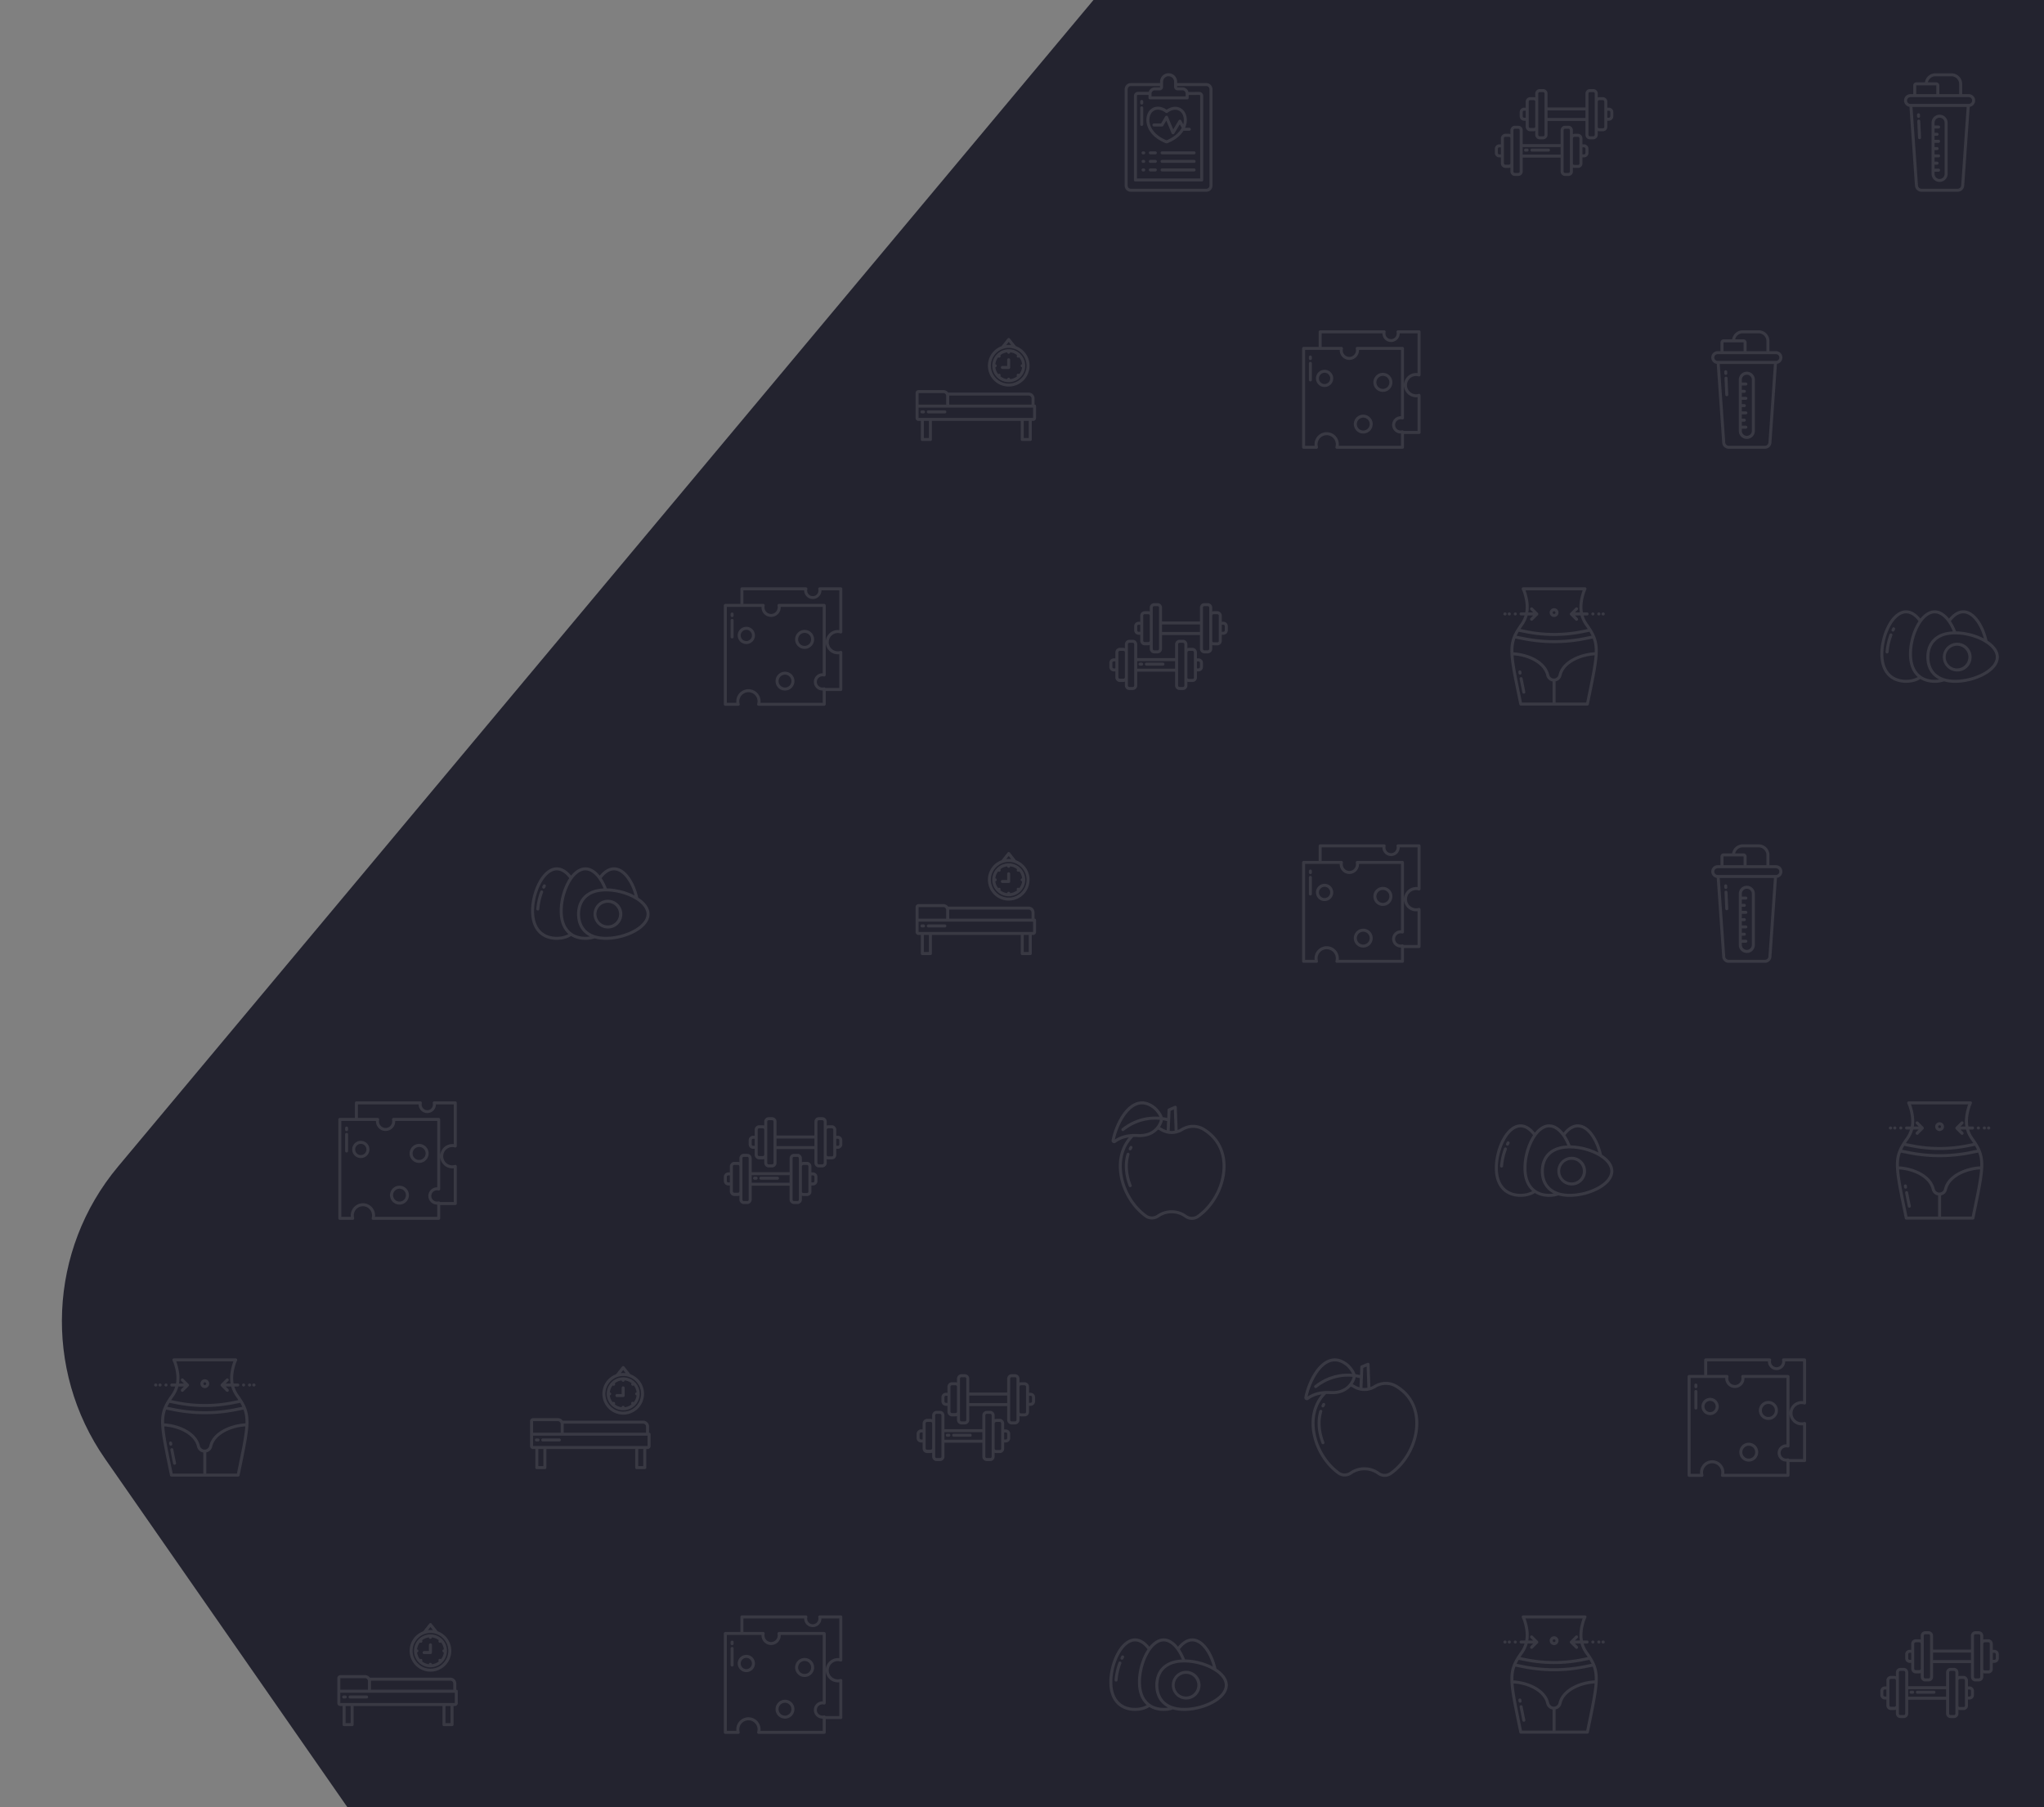 <svg width="1018" height="900" fill="none" xmlns="http://www.w3.org/2000/svg"><rect width="100%" height="100%" fill="#808080" stroke="none"/><path d="M544.598 0H1018v900H173L52.315 726.491c-30.89-44.411-28.245-103.999 6.457-145.499L544.598 0z" fill="#23232F"/><path d="M599.693 561.686c-3.477-2.063-7.848-1.983-11.409.209a9.055 9.055 0 01-1.771.839l-.419-11.335a.75.75 0 00-1.041-.664l-3.097 1.305a.749.749 0 00-.458.66l-.169 4.086a22.376 22.376 0 00-2.269-.439 4.524 4.524 0 00-.293-.853c-.913-1.979-2.616-3.782-3.475-4.454-3.199-2.5-6.418-3.162-9.568-1.969-6.747 2.557-10.991 12.861-12.082 18.754a1.267 1.267 0 00.703 1.371c.167.079.35.12.535.12.271-.001.536-.088.754-.249 1.367-1.023 3.5-2.152 6.582-2.621-3.279 3.873-5.001 8.784-5.001 14.326 0 4.744 1.236 9.659 3.575 14.215 2.323 4.526 5.577 8.395 9.409 11.187a6.02 6.02 0 006.975.037 11.17 11.17 0 016.477-1.988c2.312.025 4.56.767 6.433 2.124a6.019 6.019 0 003.542 1.153 5.945 5.945 0 003.436-1.089c3.92-2.768 7.255-6.654 9.644-11.237 2.403-4.608 3.672-9.588 3.672-14.401 0-8.22-3.795-14.998-10.685-19.087zm-16.716-8.448l1.658-.699.391 10.573c-.812.136-1.64.16-2.459.072l.41-9.946zm-4.091 5.771c.138-.363.228-.742.269-1.127.711.108 1.416.256 2.111.44l-.189 4.575a9.032 9.032 0 01-2.233-.967c-.373-.226-.76-.429-1.158-.607.486-.724.888-1.501 1.2-2.315v.001zm-23.652 8.502c1.262-5.996 5.366-14.894 11.021-17.038.8-.308 1.65-.467 2.508-.469 1.838 0 3.715.741 5.605 2.218.632.494 2.206 2.097 3.037 3.9l.02.046a26.418 26.418 0 00-2.684-.073c-4.034.093-10.075 1.187-15.957 5.864a.754.754 0 00.101 1.246.753.753 0 00.833-.072c5.533-4.4 11.208-5.44 14.995-5.537.986-.025 1.972.008 2.954.1a3.018 3.018 0 01-.182.778c-.916 2.404-3.41 6.312-9.929 6.311-.301 0-.61-.008-.929-.025-5.529-.298-9.192 1.255-11.393 2.751zm53.644 13.261c0 4.573-1.211 9.313-3.502 13.708-2.279 4.372-5.453 8.074-9.179 10.705a4.489 4.489 0 01-5.232-.052 12.665 12.665 0 00-14.646-.154 4.522 4.522 0 01-5.237-.017c-3.643-2.655-6.741-6.341-8.958-10.66-2.23-4.345-3.409-9.023-3.409-13.53 0-5.759 1.98-10.777 5.729-14.533a22.866 22.866 0 012.101.019c5.211.282 8.344-1.644 10.191-3.711.461.186.906.408 1.331.666a10.585 10.585 0 0011.003-.04c3.085-1.899 6.862-1.975 9.857-.197 3.109 1.845 5.546 4.26 7.243 7.18 1.797 3.091 2.708 6.662 2.708 10.616z" fill="#fff" fill-opacity=".1"/><path d="M561.719 580.774a19.514 19.514 0 01.808-5.707.747.747 0 00-.497-.936.75.75 0 00-.937.497 20.997 20.997 0 00-.874 6.146c0 3.243.681 6.697 1.97 9.989a.749.749 0 101.397-.547c-1.221-3.119-1.867-6.384-1.867-9.442zM563.647 570.778a.748.748 0 00-1.023.28c-.143.25-.281.508-.411.765a.756.756 0 00.096.833.75.75 0 001.243-.157c.119-.235.245-.47.375-.698a.756.756 0 00.072-.57.755.755 0 00-.352-.453zM226.75 548.501h-10.485a.757.757 0 00-.589.286.747.747 0 00-.14.64 2.808 2.808 0 01-1.5 3.183 2.798 2.798 0 01-2.451 0 2.8 2.8 0 01-1.515-1.926 2.808 2.808 0 01.015-1.257.747.747 0 00-.729-.926h-31.812a.79.79 0 00-.794.75v7.5h-7.5a.79.79 0 00-.75.794v49.206c0 .199.079.39.22.53.14.141.331.22.53.22h6.41a.746.746 0 00.599-.299.753.753 0 00.121-.658 4.557 4.557 0 01.737-3.992 4.547 4.547 0 018.003 3.992.755.755 0 00.122.658.74.74 0 00.599.299h32.615a.79.79 0 00.794-.75v-6.625h7.5a.736.736 0 00.283-.044.733.733 0 00.407-.386.716.716 0 00.06-.281v-18.519a.75.75 0 00-.957-.721 4.544 4.544 0 01-5.326-2.34 4.537 4.537 0 010-4.059 4.538 4.538 0 013.243-2.442 4.544 4.544 0 012.083.102.741.741 0 00.658-.122.75.75 0 00.299-.599v-21.464a.747.747 0 00-.22-.53.747.747 0 00-.53-.22zm-9 57.5h-30.995a6.04 6.04 0 00-6.005-6.763 6.04 6.04 0 00-4.522 2.032 6.04 6.04 0 00-1.482 4.731H170v-47.75h17.251l-.002.178a4.802 4.802 0 00.358 1.841 4.803 4.803 0 002.597 2.607 4.798 4.798 0 005.236-1.048 4.791 4.791 0 001.393-3.405l-.002-.173h20.919v33.045c-.125 0-.079-.001-.108-.001a4.303 4.303 0 00-3.039 7.35 4.3 4.3 0 003.044 1.259l.103-.001v6.098zm7.536-24.149c.239 0 .477-.014.714-.042v16.816h-6.902a.787.787 0 00-.466-.305.77.77 0 00-.341.004 2.804 2.804 0 11-.01-5.451.792.792 0 00.882-.4.771.771 0 00.087-.329v-15.993a6.051 6.051 0 006.036 5.7zm.714-12.051a6.05 6.05 0 00-4.598 1.37 6.048 6.048 0 00-2.152 4.288v-17.914a.822.822 0 00-.242-.552.822.822 0 00-.552-.242H195.98a.792.792 0 00-.587.305.79.79 0 00-.144.645 3.328 3.328 0 01-.2 2.092 3.298 3.298 0 01-2.006 1.798 3.3 3.3 0 01-2.678-.302 3.287 3.287 0 01-1.532-3.578.783.783 0 00-.144-.656.767.767 0 00-.587-.304h-9.852v-6.75h30.257l-.001.086a4.305 4.305 0 008.609 0l-.001-.086H226v19.8z" fill="#fff" fill-opacity=".1"/><path d="M179.7 568.154a4.294 4.294 0 00-3.971 2.653 4.3 4.3 0 007.545 4.033 4.301 4.301 0 00.724-2.388 4.302 4.302 0 00-4.298-4.298zm0 7.096a2.799 2.799 0 110-5.599 2.799 2.799 0 010 5.599zM198.961 590.501a4.705 4.705 0 00-4.343 2.902 4.706 4.706 0 001.019 5.124 4.702 4.702 0 008.026-3.325 4.705 4.705 0 00-4.702-4.701zm0 7.903a3.197 3.197 0 01-1.778-.54 3.198 3.198 0 01-.486-4.925 3.198 3.198 0 014.926.485 3.197 3.197 0 01-.399 4.041c-.6.6-1.414.938-2.263.939zM208.738 569.688a4.74 4.74 0 00-4.647 5.662 4.74 4.74 0 008.586 1.708c.52-.779.798-1.695.798-2.632a4.745 4.745 0 00-4.737-4.738zm0 7.976a3.241 3.241 0 01-2.992-1.998 3.239 3.239 0 014.23-4.23 3.233 3.233 0 011.999 2.991 3.241 3.241 0 01-3.237 3.238v-.001zM172.625 561.046a.747.747 0 00-.53.22.747.747 0 00-.22.53v.787a.75.75 0 001.5 0v-.787a.747.747 0 00-.22-.53.747.747 0 00-.53-.22zM172.625 564.206a.747.747 0 00-.53.22.747.747 0 00-.22.53v8.25a.742.742 0 00.22.53.742.742 0 00.817.163.742.742 0 00.406-.406.742.742 0 00.057-.287v-8.25a.747.747 0 00-.22-.53.747.747 0 00-.53-.22zM417.245 565.626h-.745v-2.971a2.273 2.273 0 00-2.249-2.279h-1.712c-.27.01-.536.063-.789.157v-1.909a2.227 2.227 0 00-1.364-2.076 2.225 2.225 0 00-.856-.172h-1.712c-1.243 0-2.193 1.005-2.193 2.248v6.877H386.75v-6.877a2.2 2.2 0 00-.158-.856 2.215 2.215 0 00-2.05-1.392h-1.713a2.23 2.23 0 00-.853.173 2.229 2.229 0 00-1.195 1.219 2.22 2.22 0 00-.156.856v1.909a2.632 2.632 0 00-.805-.157h-1.711a2.26 2.26 0 00-2.234 2.279v2.971h-.76a2.22 2.22 0 00-1.583.636 2.209 2.209 0 00-.657 1.575v2.057a2.214 2.214 0 001.382 2.066c.272.112.564.168.858.166h.76v2.95c0 1.243.99 2.3 2.234 2.3h1.711c.276-.017.548-.077.805-.178v1.908c0 1.244.962 2.27 2.205 2.27h1.712a2.23 2.23 0 002.208-2.27v-6.855h18.875v6.855c0 1.244.95 2.27 2.193 2.27h1.712a2.245 2.245 0 002.22-2.27v-1.871c.216.074.44.121.667.141h1.957c1.175 0 2.126-1.002 2.126-2.177v-3.073h.745a2.242 2.242 0 002.081-1.373c.114-.272.173-.564.174-.859v-2.057a2.22 2.22 0 00-2.255-2.211zm-41.37 5h-.76a.722.722 0 01-.74-.732v-2.057a.71.71 0 01.458-.667.713.713 0 01.282-.044h.76v3.5zm4.75 4.37a.756.756 0 01-.755.755h-1.74a.753.753 0 01-.755-.755v-12.365a.753.753 0 01.755-.755h1.74a.752.752 0 01.755.755v12.365zm4.625 4.11c0 .417-.292.77-.708.77h-1.713c-.416 0-.704-.368-.704-.784v-20.468a.693.693 0 01.191-.525.708.708 0 01.514-.223h1.712a.706.706 0 01.514.223.714.714 0 01.194.525v20.482zm20.375-8.355H386.75v-3.75h18.875v3.75zm4.625 8.355a.744.744 0 01-.436.705.75.75 0 01-.284.065h-1.712c-.416 0-.693-.353-.693-.77v-20.482c0-.416.277-.748.693-.748h1.712a.719.719 0 01.673.464.71.71 0 01.047.284v20.482zm4.75-3.907a.668.668 0 01-.626.677h-1.957a.703.703 0 01-.667-.677v-12.544a.807.807 0 01.789-.779h1.713a.77.77 0 01.748.779v12.544zm3-5.305a.73.73 0 01-.755.732h-.745v-3.5h.745a.72.72 0 01.755.711v2.057z" fill="#fff" fill-opacity=".1"/><path d="M404.886 583.876h-.761v-2.95c0-1.243-.99-2.3-2.234-2.3h-1.711a2.647 2.647 0 00-.805.178v-1.909c0-1.243-.961-2.269-2.205-2.269h-1.712a2.23 2.23 0 00-2.208 2.269v6.856h-18.875v-6.856c0-1.243-.95-2.269-2.193-2.269h-1.712a2.245 2.245 0 00-2.22 2.269v1.909a2.555 2.555 0 00-.789-.178h-1.713c-1.243 0-2.248 1.057-2.248 2.3v2.95h-.745a2.242 2.242 0 00-2.081 1.373 2.242 2.242 0 00-.174.859v2.057a2.223 2.223 0 002.255 2.211h.745v2.971a2.273 2.273 0 002.249 2.279h1.712c.27-.01.536-.063.789-.157v1.908a2.228 2.228 0 00.641 1.588 2.228 2.228 0 001.579.661h1.712c1.243 0 2.193-1.005 2.193-2.249v-6.876h18.875v6.876a2.202 2.202 0 00.634 1.587 2.215 2.215 0 001.574.662h1.713a2.23 2.23 0 00.853-.173 2.229 2.229 0 001.195-1.219c.108-.272.161-.564.156-.857v-1.871c.222.068.45.108.682.12h1.957a2.138 2.138 0 002.111-2.156v-3.094h.761a2.218 2.218 0 001.582-.636 2.209 2.209 0 00.657-1.575v-2.057a2.214 2.214 0 00-1.382-2.066 2.213 2.213 0 00-.857-.166zm-41.386 5h-.745a.72.72 0 01-.755-.711v-2.057a.73.73 0 01.755-.732h.745v3.5zm4.75 4.37a.756.756 0 01-.755.755h-1.74a.753.753 0 01-.755-.755v-12.365a.752.752 0 01.755-.755h1.74a.752.752 0 01.755.755v12.365zm4.625 4.131c0 .417-.277.749-.693.749h-1.712a.719.719 0 01-.673-.464.712.712 0 01-.047-.285v-20.482a.74.74 0 01.72-.769h1.712c.416 0 .693.353.693.769v20.482zm20.375-8.376h-18.875v-3.75h18.875v3.75zm4.625 8.376a.716.716 0 01-.192.526.704.704 0 01-.513.223h-1.712a.724.724 0 01-.514-.223.714.714 0 01-.194-.526v-20.482c0-.416.292-.769.708-.769h1.713c.416 0 .704.353.704.769v20.482zm4.75-3.907a.64.64 0 01-.611.656h-1.957a.695.695 0 01-.682-.656v-12.544a.844.844 0 01.805-.8h1.711c.417 0 .734.384.734.8v12.544zm3-5.305a.71.71 0 01-.458.667.73.73 0 01-.281.044h-.761v-3.5h.761a.72.72 0 01.739.732v2.057z" fill="#fff" fill-opacity=".1"/><path d="M375.795 587.501h.787a.75.75 0 000-1.5h-.787a.747.747 0 00-.53.22.747.747 0 000 1.06c.14.141.331.22.53.22zM378.957 587.501h8.25c.199 0 .39-.079.53-.22a.747.747 0 000-1.06.747.747 0 00-.53-.22h-8.25a.747.747 0 00-.53.22.747.747 0 000 1.06c.14.141.331.22.53.22zM782.77 576.093a7.144 7.144 0 00-5.052 12.198 7.15 7.15 0 007.787 1.549 7.146 7.146 0 004.411-6.602 7.152 7.152 0 00-7.146-7.145zm0 12.791a5.647 5.647 0 110-11.293 5.647 5.647 0 010 11.293zM751.454 568.512a.752.752 0 00-1.012.319 29.09 29.09 0 00-.32.637.747.747 0 00.109.831.742.742 0 00.519.253.759.759 0 00.721-.427c.098-.204.2-.406.302-.601a.749.749 0 00-.319-1.012zM750.031 571.494a.748.748 0 00-.967.437 32.57 32.57 0 00-1.968 8.705.756.756 0 00.405.729.774.774 0 00.344.082.748.748 0 00.747-.689 30.992 30.992 0 011.876-8.298.751.751 0 00-.437-.966z" fill="#fff" fill-opacity=".1"/><path d="M797.859 575.025c-.879-3.913-2.432-7.543-4.393-10.251-2.284-3.155-4.929-4.822-7.65-4.822-2.518 0-4.967 1.425-7.127 4.135a16.38 16.38 0 00-.709-.833c-1.979-2.16-4.198-3.302-6.417-3.302-2.53 0-4.99 1.443-7.13 4.13-2.158-2.707-4.606-4.131-7.123-4.131-3.388 0-6.651 2.588-9.187 7.288-2.269 4.203-3.623 9.592-3.623 14.416 0 4.727 1.261 8.404 3.748 10.931 2.23 2.265 5.364 3.462 9.062 3.462 2.7 0 5.152-.658 7.128-1.905 1.978 1.251 4.397 1.905 7.125 1.905a14.423 14.423 0 004.631-.723c1.66.482 3.528.723 5.603.724 4.823 0 10.212-1.354 14.415-3.622 4.7-2.537 7.288-5.8 7.288-9.188 0-2.97-1.988-5.843-5.641-8.214zm-12.042-13.574c1.547 0 3.92.729 6.434 4.202 1.613 2.227 2.935 5.133 3.8 8.312-4.058-2.152-9.184-3.459-13.837-3.533a25.937 25.937 0 00-2.602-5.087c2.424-3.203 4.698-3.894 6.205-3.894zm-28.507 33.098c-3.287 0-6.051-1.043-7.993-3.016-2.201-2.235-3.317-5.559-3.317-9.878 0-4.587 1.287-9.709 3.442-13.704 2.23-4.131 5.097-6.5 7.868-6.5 1.507 0 3.781.691 6.205 3.893a23.92 23.92 0 00-1.14 1.895c-2.268 4.203-3.622 9.592-3.622 14.416 0 4.727 1.261 8.404 3.748 10.931.202.205.413.398.63.585-1.645.903-3.634 1.378-5.821 1.378zm14.253 0c-3.287 0-6.051-1.043-7.993-3.016-2.201-2.235-3.317-5.559-3.317-9.878 0-4.587 1.287-9.709 3.442-13.704 2.23-4.131 5.098-6.5 7.868-6.5 3.359 0 6.77 3.423 9.048 9.005-4.16.197-7.435 1.445-9.745 3.72-2.266 2.231-3.464 5.364-3.464 9.063 0 3.698 1.198 6.831 3.464 9.062.856.839 1.838 1.54 2.909 2.078-.732.114-1.471.171-2.212.17zm23.937-3.443c-3.994 2.156-9.117 3.443-13.703 3.443-4.32 0-7.643-1.116-9.879-3.317-1.973-1.942-3.015-4.707-3.015-7.994s1.042-6.051 3.015-7.993c2.236-2.201 5.559-3.317 9.879-3.317 4.586 0 9.709 1.287 13.703 3.442 4.131 2.23 6.5 5.097 6.5 7.868s-2.369 5.639-6.5 7.868zM941.615 561.001h-.115a.747.747 0 00-.53.22.747.747 0 000 1.06c.14.141.331.22.53.22h.115a.75.75 0 000-1.5zM944.485 561.751a.747.747 0 00-.22-.53.747.747 0 00-.53-.22h-.075a.747.747 0 00-.53.22.747.747 0 000 1.06c.14.141.331.22.53.22h.075c.199 0 .39-.079.53-.22a.747.747 0 00.22-.53zM946.662 562.501h.035c.199 0 .39-.079.53-.22a.747.747 0 000-1.06.747.747 0 00-.53-.22h-.035a.747.747 0 00-.53.22.747.747 0 000 1.06c.14.141.331.22.53.22zM990.499 561.001h-.114a.75.75 0 000 1.5h.114a.75.75 0 000-1.5zM988.341 561.001h-.075a.75.75 0 000 1.5h.075a.749.749 0 00.53-1.28.749.749 0 00-.53-.22zM985.303 562.501h.035a.749.749 0 00.53-1.28.749.749 0 00-.53-.22h-.035a.75.75 0 000 1.5zM966.002 563.29a2.244 2.244 0 001.602-.702 2.067 2.067 0 00.595-1.529 2.191 2.191 0 00-3.8-1.463c-.198.201-.353.44-.456.703a2.08 2.08 0 00-.139.826 2.226 2.226 0 002.198 2.165zm-.519-2.657a.754.754 0 01.519-.239c.432 0 .682.377.698.732a.588.588 0 01-.18.425.753.753 0 01-.518.238c-.433 0-.683-.376-.699-.731a.594.594 0 01.18-.425z" fill="#fff" fill-opacity=".1"/><path d="M980.716 562.501h1.714a.75.75 0 000-1.5h-2.07c-.496-2.771-.19-5.862.909-9.406.205-.685.465-1.353.776-1.997a.758.758 0 00.085-.371.751.751 0 00-.75-.726h-30.763a.75.75 0 00-.665 1.096c.311.644.571 1.313.777 1.998 1.098 3.545 1.404 6.635.908 9.406h-2.07a.749.749 0 00-.53 1.28c.141.141.331.22.53.22h1.714a14.053 14.053 0 01-2.088 4.202c-3.284 4.574-4.952 7.9-4.957 13.385-.004 5.228 1.45 12.253 4.091 25.004l.341 1.666a.768.768 0 00.734.618h33.194a.766.766 0 00.734-.618l.341-1.656c2.64-12.751 4.095-19.781 4.09-25.009-.004-5.485-1.673-8.814-4.957-13.388a14.075 14.075 0 01-2.088-4.204zm-30.305 5.076a15.517 15.517 0 002.439-5.076h2.738l-1.312 1.341a.769.769 0 000 1.075.752.752 0 00.817.173.738.738 0 00.244-.162l2.592-2.59a.742.742 0 00.163-.816.742.742 0 00-.163-.243l-2.592-2.592a.752.752 0 00-1.28.516.712.712 0 00.219.515l1.312 1.283h-2.418c.472-2.929.133-6.168-1.008-9.85a17.715 17.715 0 00-.4-1.15h28.474c-.125.322-.262.709-.4 1.15-1.141 3.681-1.48 6.921-1.008 9.85h-2.419l1.313-1.283a.726.726 0 00.163-.806.755.755 0 00-.695-.456.753.753 0 00-.529.224l-2.593 2.596a.754.754 0 000 1.062l2.593 2.594a.75.75 0 001.061 0 .784.784 0 000-1.09l-1.313-1.341h2.739a15.514 15.514 0 002.438 5.076c.42.585.809 1.145 1.169 1.688l-2.883.577a70.384 70.384 0 01-27.746 0l-2.884-.577a59.09 59.09 0 011.169-1.688zm14.838 38.299h-15.236l-.217-1.068c-2.235-10.788-3.628-17.53-3.972-22.42 7.017.434 14.898 3.997 16.29 10.053a3.888 3.888 0 003.135 2.927v10.508zm16.953-1.068l-.217 1.068h-15.236v-10.544a3.833 3.833 0 002.931-2.894c.833-3.664 3.944-6.002 6.408-7.318 2.918-1.559 6.553-2.54 10.088-2.756-.341 4.891-1.736 11.637-3.974 22.444zm4.047-23.961c-3.796.208-7.721 1.269-10.868 2.95-3.928 2.098-6.405 4.971-7.164 8.308a2.388 2.388 0 01-4.641-.005c-.766-3.333-3.21-6.197-7.066-8.283-3.102-1.678-6.988-2.737-10.761-2.945-.07-2.706.244-4.837.988-6.869l3.8.76a78.71 78.71 0 0015.462 1.539 78.703 78.703 0 0015.462-1.539l3.8-.76c.741 2.025 1.055 4.149.988 6.844zm-1.579-8.256l-3.503.702a76.987 76.987 0 01-30.336 0l-3.503-.702c.305-.65.657-1.3 1.056-1.968l3.447.689a72.17 72.17 0 0014.168 1.411 72.16 72.16 0 0014.167-1.411l3.447-.689a22.81 22.81 0 011.057 1.968z" fill="#fff" fill-opacity=".1"/><path d="M950.315 593.826a.746.746 0 00-.88-.598.735.735 0 00-.48.318.747.747 0 00-.112.565 615.22 615.22 0 001.359 6.753.752.752 0 001.361.261.738.738 0 00.108-.563 643.75 643.75 0 01-1.356-6.736zM949.198 591.97a.764.764 0 00.482-.312.756.756 0 00.121-.561l-.108-.596a.75.75 0 10-1.476.265l.109.601a.745.745 0 00.579.598.741.741 0 00.293.005zM418.75 292.5h-10.485a.757.757 0 00-.589.286.747.747 0 00-.14.64 2.808 2.808 0 01-1.5 3.183 2.798 2.798 0 01-2.451 0 2.8 2.8 0 01-1.515-1.926 2.808 2.808 0 01.015-1.257.747.747 0 00-.729-.926h-31.812a.79.79 0 00-.794.75v7.5h-7.5a.79.79 0 00-.75.794v49.206c0 .199.079.39.22.53.14.141.331.22.53.22h6.41a.746.746 0 00.599-.299.753.753 0 00.121-.658 4.557 4.557 0 01.737-3.992 4.547 4.547 0 018.003 3.992.755.755 0 00.122.658.74.74 0 00.599.299h32.615a.79.79 0 00.794-.75v-6.625h7.5a.736.736 0 00.283-.044.733.733 0 00.407-.386.716.716 0 00.06-.281v-18.519a.75.75 0 00-.957-.721 4.544 4.544 0 01-5.326-2.34 4.537 4.537 0 010-4.059 4.538 4.538 0 013.243-2.442 4.544 4.544 0 012.083.102.741.741 0 00.658-.122.75.75 0 00.299-.599V293.25a.747.747 0 00-.22-.53.747.747 0 00-.53-.22zm-9 57.5h-30.995a6.042 6.042 0 00-1.483-4.731 6.041 6.041 0 00-4.522-2.032 6.04 6.04 0 00-4.522 2.032 6.04 6.04 0 00-1.482 4.731H362v-47.75h17.251l-.002.178a4.802 4.802 0 00.358 1.841 4.803 4.803 0 002.597 2.607 4.798 4.798 0 005.236-1.048 4.791 4.791 0 001.393-3.405l-.002-.173h20.919v33.045c-.125 0-.079-.001-.108-.001a4.303 4.303 0 00-3.039 7.35 4.3 4.3 0 003.044 1.259l.103-.001V350zm7.536-24.148c.239-.001.477-.015.714-.043v16.816h-6.902a.787.787 0 00-.466-.305.77.77 0 00-.341.004 2.804 2.804 0 11-.01-5.451.792.792 0 00.882-.4.771.771 0 00.087-.329v-15.993a6.051 6.051 0 006.036 5.701zM418 313.8a6.055 6.055 0 00-6.118 3.291 6.048 6.048 0 00-.632 2.367v-17.914a.826.826 0 00-.794-.794H387.98a.792.792 0 00-.587.305.79.79 0 00-.144.645 3.328 3.328 0 01-.2 2.092 3.298 3.298 0 01-2.006 1.798 3.3 3.3 0 01-2.678-.302 3.287 3.287 0 01-1.532-3.578.783.783 0 00-.144-.656.767.767 0 00-.587-.304h-9.852V294h30.257l-.001.086a4.305 4.305 0 008.609 0l-.001-.086H418v19.8z" fill="#fff" fill-opacity=".1"/><path d="M371.7 312.153a4.294 4.294 0 00-3.971 2.653 4.302 4.302 0 00.932 4.684 4.299 4.299 0 007.337-3.039 4.302 4.302 0 00-4.298-4.298zm0 7.096a2.799 2.799 0 110-5.599 2.799 2.799 0 010 5.599zM390.961 334.5a4.705 4.705 0 00-4.343 2.902 4.706 4.706 0 001.019 5.124 4.702 4.702 0 008.026-3.324 4.706 4.706 0 00-4.702-4.702zm0 7.903a3.197 3.197 0 01-1.778-.54 3.198 3.198 0 01-.486-4.925 3.199 3.199 0 013.489-.694 3.198 3.198 0 011.038 5.22c-.6.6-1.414.938-2.263.939zM400.738 313.688a4.739 4.739 0 00-4.377 2.924 4.732 4.732 0 001.027 5.163 4.74 4.74 0 008.087-3.35 4.745 4.745 0 00-4.737-4.737zm0 7.975a3.241 3.241 0 01-2.992-1.998 3.239 3.239 0 014.23-4.23 3.233 3.233 0 011.999 2.991 3.241 3.241 0 01-3.237 3.238v-.001zM364.625 305.045a.747.747 0 00-.53.22.747.747 0 00-.22.53v.787a.75.75 0 001.5 0v-.787a.747.747 0 00-.22-.53.747.747 0 00-.53-.22zM364.625 308.205a.747.747 0 00-.53.22.747.747 0 00-.22.53v8.25a.742.742 0 00.22.53.742.742 0 00.817.163.742.742 0 00.406-.406.742.742 0 00.057-.287v-8.25a.747.747 0 00-.22-.53.747.747 0 00-.53-.22zM609.245 309.625h-.745v-2.971a2.273 2.273 0 00-2.249-2.279h-1.712c-.27.01-.536.063-.789.157v-1.909a2.227 2.227 0 00-1.364-2.076 2.225 2.225 0 00-.856-.172h-1.712c-1.243 0-2.193 1.005-2.193 2.248v6.877H578.75v-6.877a2.2 2.2 0 00-.158-.856 2.215 2.215 0 00-2.05-1.392h-1.713a2.23 2.23 0 00-.853.173 2.229 2.229 0 00-1.195 1.219 2.22 2.22 0 00-.156.856v1.909a2.632 2.632 0 00-.805-.157h-1.711a2.26 2.26 0 00-2.234 2.279v2.971h-.76a2.22 2.22 0 00-1.583.636 2.209 2.209 0 00-.657 1.575v2.057a2.214 2.214 0 001.382 2.066c.272.112.564.168.858.166h.76v2.95c0 1.243.99 2.3 2.234 2.3h1.711c.276-.017.548-.077.805-.178v1.908c0 1.244.962 2.27 2.205 2.27h1.712a2.23 2.23 0 002.208-2.27v-6.855h18.875v6.855c0 1.244.95 2.27 2.193 2.27h1.712a2.245 2.245 0 002.22-2.27v-1.871c.216.074.44.121.667.141h1.957c1.175 0 2.126-1.002 2.126-2.177v-3.073h.745a2.242 2.242 0 002.081-1.373c.114-.272.173-.564.174-.859v-2.057a2.223 2.223 0 00-2.255-2.211zm-41.37 5h-.76a.722.722 0 01-.74-.732v-2.057a.71.71 0 01.458-.667.713.713 0 01.282-.044h.76v3.5zm4.75 4.37a.752.752 0 01-.755.755h-1.74a.753.753 0 01-.755-.755V306.63a.753.753 0 01.755-.755h1.74a.753.753 0 01.755.755v12.365zm4.625 4.11c0 .417-.292.77-.708.77h-1.713c-.416 0-.704-.368-.704-.784v-20.468a.693.693 0 01.191-.525.708.708 0 01.514-.223h1.712a.724.724 0 01.514.223.714.714 0 01.194.525v20.482zm20.375-8.355H578.75V311h18.875v3.75zm4.625 8.355a.744.744 0 01-.436.705.75.75 0 01-.284.065h-1.712c-.416 0-.693-.353-.693-.77v-20.482c0-.416.277-.748.693-.748h1.712a.719.719 0 01.673.464.71.71 0 01.047.284v20.482zm4.75-3.907a.668.668 0 01-.626.677h-1.957a.703.703 0 01-.667-.677v-12.544a.807.807 0 01.789-.779h1.713a.77.77 0 01.748.779v12.544zm3-5.305a.73.73 0 01-.755.732h-.745v-3.5h.745a.72.72 0 01.755.711v2.057z" fill="#fff" fill-opacity=".1"/><path d="M596.886 327.875h-.761v-2.95c0-1.243-.99-2.3-2.234-2.3h-1.711a2.647 2.647 0 00-.805.178v-1.908c0-1.244-.961-2.27-2.205-2.27h-1.712a2.23 2.23 0 00-2.208 2.27v6.855h-18.875v-6.855c0-1.244-.95-2.27-2.193-2.27h-1.712a2.245 2.245 0 00-2.22 2.27v1.908a2.555 2.555 0 00-.789-.178h-1.713c-1.243 0-2.248 1.057-2.248 2.3v2.95h-.745a2.242 2.242 0 00-2.081 1.373 2.242 2.242 0 00-.174.859v2.057a2.223 2.223 0 002.255 2.211h.745v2.971a2.273 2.273 0 002.249 2.279h1.712c.27-.01.536-.063.789-.157v1.908a2.228 2.228 0 00.641 1.588 2.228 2.228 0 001.579.661h1.712c1.243 0 2.193-1.005 2.193-2.249V334.5h18.875v6.876a2.202 2.202 0 00.634 1.587 2.215 2.215 0 001.574.662h1.713a2.23 2.23 0 00.853-.173 2.229 2.229 0 001.195-1.219c.108-.272.161-.564.156-.857v-1.871c.222.068.45.108.682.12h1.957a2.138 2.138 0 002.111-2.156v-3.094h.761a2.218 2.218 0 001.582-.636 2.209 2.209 0 00.657-1.575v-2.057a2.214 2.214 0 00-1.382-2.066 2.213 2.213 0 00-.857-.166zm-41.386 5h-.745a.72.72 0 01-.755-.711v-2.057a.73.73 0 01.755-.732h.745v3.5zm4.75 4.37a.756.756 0 01-.755.755h-1.74a.753.753 0 01-.755-.755V324.88a.756.756 0 01.755-.755h1.74a.753.753 0 01.755.755v12.365zm4.625 4.131c0 .417-.277.749-.693.749h-1.712a.719.719 0 01-.673-.464.712.712 0 01-.047-.285v-20.481a.744.744 0 01.436-.705.75.75 0 01.284-.065h1.712c.416 0 .693.353.693.77v20.481zM585.25 333h-18.875v-3.75h18.875V333zm4.625 8.376a.714.714 0 01-.425.69.697.697 0 01-.28.059h-1.712a.724.724 0 01-.514-.223.714.714 0 01-.194-.526v-20.481c0-.417.292-.77.708-.77h1.713c.416 0 .704.353.704.77v20.481zm4.75-3.907a.64.64 0 01-.611.656h-1.957a.695.695 0 01-.682-.656v-12.544a.844.844 0 01.805-.8h1.711c.417 0 .734.384.734.8v12.544zm3-5.305a.71.71 0 01-.458.667.71.71 0 01-.281.044h-.761v-3.5h.761a.72.72 0 01.739.732v2.057z" fill="#fff" fill-opacity=".1"/><path d="M567.795 331.5h.787a.75.75 0 000-1.5h-.787a.747.747 0 00-.53.22.747.747 0 000 1.06c.14.141.331.22.53.22zM570.957 331.5h8.25c.199 0 .39-.079.53-.22a.747.747 0 000-1.06.747.747 0 00-.53-.22h-8.25a.747.747 0 00-.53.22.747.747 0 000 1.06c.14.141.331.22.53.22zM974.77 320.092a7.144 7.144 0 00-5.052 12.198 7.144 7.144 0 1010.103-10.103 7.152 7.152 0 00-5.051-2.095zm0 12.791a5.647 5.647 0 110-11.293 5.647 5.647 0 010 11.293zM943.454 312.511a.752.752 0 00-1.012.319 29.09 29.09 0 00-.32.637.747.747 0 00.109.831.742.742 0 00.519.253.759.759 0 00.721-.427c.098-.204.2-.406.302-.601a.749.749 0 00-.319-1.012zM942.031 315.493a.748.748 0 00-.967.437 32.57 32.57 0 00-1.968 8.705.756.756 0 00.405.729.755.755 0 00.852-.117.747.747 0 00.239-.49 30.992 30.992 0 011.876-8.298.751.751 0 00-.437-.966z" fill="#fff" fill-opacity=".1"/><path d="M989.859 319.024c-.879-3.913-2.432-7.543-4.393-10.251-2.284-3.155-4.929-4.822-7.65-4.822-2.518 0-4.967 1.425-7.127 4.135a16.38 16.38 0 00-.709-.833c-1.979-2.16-4.198-3.302-6.417-3.302-2.53 0-4.99 1.443-7.13 4.13-2.158-2.707-4.606-4.131-7.123-4.131-3.388 0-6.651 2.588-9.187 7.288-2.269 4.203-3.623 9.592-3.623 14.416 0 4.727 1.261 8.404 3.748 10.931 2.23 2.265 5.364 3.462 9.062 3.462 2.7 0 5.152-.658 7.128-1.905 1.978 1.251 4.397 1.905 7.125 1.905a14.423 14.423 0 004.631-.723c1.66.482 3.528.723 5.603.724 4.823 0 10.212-1.354 14.415-3.622 4.7-2.537 7.288-5.8 7.288-9.188 0-2.97-1.988-5.843-5.641-8.214zm-12.042-13.574c1.547 0 3.92.729 6.434 4.202 1.613 2.227 2.935 5.133 3.8 8.312-4.058-2.152-9.184-3.459-13.837-3.533a25.937 25.937 0 00-2.602-5.087c2.424-3.203 4.698-3.894 6.205-3.894zm-28.507 33.098c-3.287 0-6.051-1.043-7.993-3.016-2.201-2.235-3.317-5.559-3.317-9.878 0-4.587 1.287-9.709 3.442-13.704 2.23-4.131 5.097-6.5 7.868-6.5 1.507 0 3.781.691 6.205 3.893a23.92 23.92 0 00-1.14 1.895c-2.268 4.203-3.622 9.592-3.622 14.416 0 4.727 1.261 8.404 3.748 10.931.202.205.413.398.63.585-1.645.903-3.634 1.378-5.821 1.378zm14.253 0c-3.287 0-6.051-1.043-7.993-3.016-2.201-2.235-3.317-5.559-3.317-9.878 0-4.587 1.287-9.709 3.442-13.704 2.23-4.131 5.098-6.5 7.868-6.5 3.359 0 6.77 3.423 9.048 9.005-4.16.197-7.435 1.445-9.745 3.72-2.266 2.231-3.464 5.364-3.464 9.063 0 3.698 1.198 6.831 3.464 9.062.856.839 1.838 1.54 2.909 2.078-.732.114-1.471.171-2.212.17zm23.937-3.443c-3.994 2.156-9.117 3.443-13.703 3.443-4.32 0-7.643-1.116-9.879-3.317-1.973-1.942-3.015-4.707-3.015-7.994s1.042-6.051 3.015-7.993c2.236-2.201 5.559-3.317 9.879-3.317 4.586 0 9.709 1.287 13.703 3.442 4.131 2.23 6.5 5.097 6.5 7.868s-2.369 5.639-6.5 7.868zM749.615 305h-.115a.747.747 0 00-.53.22.747.747 0 000 1.06c.14.141.331.22.53.22h.115a.75.75 0 000-1.5zM752.485 305.75a.747.747 0 00-.22-.53.747.747 0 00-.53-.22h-.075a.747.747 0 00-.53.22.747.747 0 000 1.06c.14.141.331.22.53.22h.075c.199 0 .39-.079.53-.22a.747.747 0 00.22-.53zM754.662 306.5h.035c.199 0 .39-.079.53-.22a.747.747 0 000-1.06.747.747 0 00-.53-.22h-.035a.747.747 0 00-.53.22.747.747 0 000 1.06c.14.141.331.22.53.22zM798.499 305h-.114a.75.75 0 000 1.5h.114a.75.75 0 000-1.5zM796.341 305h-.075a.75.75 0 000 1.5h.075a.749.749 0 00.53-1.28.749.749 0 00-.53-.22zM793.303 306.5h.035a.749.749 0 00.53-1.28.749.749 0 00-.53-.22h-.035a.75.75 0 000 1.5zM774.002 307.289a2.244 2.244 0 001.602-.702 2.067 2.067 0 00.595-1.529 2.191 2.191 0 00-3.8-1.463c-.198.201-.353.44-.456.703a2.08 2.08 0 00-.139.826 2.226 2.226 0 002.198 2.165zm-.519-2.657a.754.754 0 01.519-.239c.432 0 .682.377.698.732a.588.588 0 01-.18.425.753.753 0 01-.518.238c-.433 0-.683-.376-.699-.731a.594.594 0 01.18-.425z" fill="#fff" fill-opacity=".1"/><path d="M788.716 306.5h1.714a.75.75 0 000-1.5h-2.07c-.496-2.771-.19-5.862.909-9.406.205-.685.465-1.353.776-1.997a.758.758 0 00.085-.371.751.751 0 00-.75-.726h-30.763a.75.75 0 00-.665 1.096c.311.645.571 1.313.777 1.998 1.098 3.545 1.404 6.635.908 9.406h-2.07a.749.749 0 00-.53 1.28c.141.141.331.22.53.22h1.714a14.053 14.053 0 01-2.088 4.202c-3.284 4.574-4.952 7.9-4.957 13.386-.004 5.227 1.45 12.252 4.091 25.003l.341 1.666a.768.768 0 00.734.618h33.194a.766.766 0 00.734-.618l.341-1.656c2.64-12.751 4.095-19.781 4.09-25.009-.004-5.485-1.673-8.814-4.957-13.388a14.075 14.075 0 01-2.088-4.204zm-30.305 5.076a15.517 15.517 0 002.439-5.076h2.738l-1.312 1.341a.769.769 0 000 1.076.755.755 0 00.817.172.738.738 0 00.244-.162l2.592-2.59a.742.742 0 00.163-.816.742.742 0 00-.163-.243l-2.592-2.592a.752.752 0 00-1.28.516.708.708 0 00.219.515l1.312 1.283h-2.418c.472-2.929.133-6.168-1.008-9.85a17.715 17.715 0 00-.4-1.15h28.474c-.125.322-.262.709-.4 1.15-1.141 3.682-1.48 6.921-1.008 9.85h-2.419l1.313-1.283a.726.726 0 00.163-.806.755.755 0 00-.695-.456.753.753 0 00-.529.224l-2.593 2.596a.754.754 0 000 1.062l2.593 2.594a.75.75 0 001.061 0 .784.784 0 000-1.09l-1.313-1.341h2.739a15.514 15.514 0 002.438 5.076c.42.585.809 1.145 1.169 1.688l-2.883.577a70.384 70.384 0 01-27.746 0l-2.884-.577a59.09 59.09 0 011.169-1.688zm14.838 38.299h-15.236l-.217-1.068c-2.235-10.788-3.628-17.529-3.972-22.419 7.017.433 14.898 3.996 16.29 10.052a3.888 3.888 0 003.135 2.927v10.508zm16.953-1.068l-.217 1.068h-15.236v-10.544a3.833 3.833 0 002.931-2.893c.833-3.665 3.944-6.003 6.408-7.319 2.918-1.559 6.553-2.54 10.088-2.756-.341 4.891-1.736 11.637-3.974 22.444zm4.047-23.961c-3.796.208-7.721 1.269-10.868 2.95-3.928 2.098-6.405 4.971-7.164 8.308a2.388 2.388 0 01-4.641-.005c-.766-3.333-3.21-6.197-7.066-8.283-3.102-1.678-6.988-2.737-10.761-2.945-.07-2.706.244-4.837.988-6.869l3.8.76a78.71 78.71 0 0015.462 1.539 78.778 78.778 0 0015.462-1.538l3.8-.761c.741 2.025 1.055 4.15.988 6.844zm-1.579-8.256l-3.503.702a76.987 76.987 0 01-30.336 0l-3.503-.702c.305-.649.657-1.3 1.056-1.968l3.447.69a72.245 72.245 0 0014.168 1.41 72.235 72.235 0 0014.167-1.41l3.447-.69a22.81 22.81 0 011.057 1.968z" fill="#fff" fill-opacity=".1"/><path d="M758.315 337.825a.746.746 0 00-.88-.598.735.735 0 00-.48.318.747.747 0 00-.112.565 615.22 615.22 0 001.359 6.753.752.752 0 001.361.261.738.738 0 00.108-.563 643.75 643.75 0 01-1.356-6.736zM757.198 335.969a.764.764 0 00.482-.312.756.756 0 00.121-.561l-.108-.595a.747.747 0 00-1.353-.297.737.737 0 00-.123.561l.109.601a.745.745 0 00.579.598.741.741 0 00.293.005zM801.245 53.625h-.745v-2.971a2.272 2.272 0 00-2.249-2.279h-1.712c-.27.01-.536.063-.789.157v-1.908a2.23 2.23 0 00-.641-1.588 2.216 2.216 0 00-1.579-.661h-1.712c-1.243 0-2.193 1.005-2.193 2.248V53.5H770.75v-6.877a2.205 2.205 0 00-.634-1.586 2.208 2.208 0 00-1.574-.662h-1.713a2.21 2.21 0 00-2.204 2.248v1.909a2.63 2.63 0 00-.805-.157h-1.711a2.26 2.26 0 00-2.234 2.279v2.971h-.76a2.209 2.209 0 00-2.24 2.21v2.058a2.223 2.223 0 002.24 2.232h.76v2.95c0 1.243.99 2.3 2.234 2.3h1.711c.276-.017.548-.077.805-.178v1.909c0 1.243.962 2.269 2.205 2.269h1.712a2.231 2.231 0 002.208-2.27V60.25h18.875v6.856c0 1.243.95 2.269 2.193 2.269h1.712a2.244 2.244 0 002.06-1.408c.109-.274.164-.567.16-.861v-1.872c.216.074.44.121.667.141h1.957c1.175 0 2.126-1.002 2.126-2.177v-3.073h.745a2.234 2.234 0 002.081-1.373 2.24 2.24 0 00.174-.859v-2.057a2.221 2.221 0 00-2.255-2.211zm-41.37 5h-.76a.72.72 0 01-.686-.449.723.723 0 01-.054-.283v-2.057a.706.706 0 01.74-.711h.76v3.5zm4.75 4.37a.753.753 0 01-.755.755h-1.74a.753.753 0 01-.755-.755V50.63a.759.759 0 01.755-.755h1.74a.753.753 0 01.755.755v12.365zm4.625 4.11c0 .417-.292.77-.708.77h-1.713c-.416 0-.704-.368-.704-.784V46.624a.697.697 0 01.191-.526.713.713 0 01.514-.223h1.712a.708.708 0 01.665.466c.033.09.048.186.043.282v20.483zm20.375-8.355H770.75V55h18.875v3.75zm4.625 8.356a.742.742 0 01-.72.769h-1.712c-.416 0-.693-.353-.693-.77V46.624c0-.416.277-.748.693-.748h1.712a.72.72 0 01.72.748v20.483zm4.75-3.908a.669.669 0 01-.626.677h-1.957a.702.702 0 01-.667-.677V50.654a.806.806 0 01.789-.779h1.713a.771.771 0 01.748.779v12.544zm3-5.305a.72.72 0 01-.224.524.733.733 0 01-.531.208h-.745v-3.5h.745a.714.714 0 01.529.195.728.728 0 01.226.516v2.057z" fill="#fff" fill-opacity=".1"/><path d="M788.886 71.875h-.761v-2.95c0-1.243-.99-2.3-2.234-2.3h-1.711a2.662 2.662 0 00-.805.178v-1.909c0-1.243-.961-2.269-2.205-2.269h-1.712a2.231 2.231 0 00-2.208 2.27v6.855h-18.875v-6.856c0-1.243-.95-2.269-2.193-2.269h-1.712a2.244 2.244 0 00-2.06 1.408 2.249 2.249 0 00-.16.861v1.909c-.252-.1-.519-.16-.789-.178h-1.713c-1.243 0-2.248 1.057-2.248 2.3v2.95h-.745a2.234 2.234 0 00-2.081 1.373 2.24 2.24 0 00-.174.859v2.057a2.221 2.221 0 002.255 2.211h.745v2.971a2.272 2.272 0 002.249 2.279h1.712c.27-.01.536-.063.789-.157v1.908a2.23 2.23 0 00.641 1.588 2.216 2.216 0 001.579.661h1.712c1.243 0 2.193-1.005 2.193-2.249V78.5h18.875v6.876a2.205 2.205 0 00.634 1.587 2.208 2.208 0 001.574.662h1.713a2.21 2.21 0 002.204-2.249v-1.87c.222.067.45.107.682.119h1.957a2.138 2.138 0 002.111-2.156v-3.094h.761a2.207 2.207 0 002.239-2.21v-2.058a2.223 2.223 0 00-2.239-2.232zm-41.386 5h-.745a.714.714 0 01-.529-.195.728.728 0 01-.226-.516v-2.057a.72.72 0 01.224-.524.733.733 0 01.531-.208h.745v3.5zm4.75 4.37a.753.753 0 01-.755.755h-1.74a.753.753 0 01-.755-.755V68.88a.753.753 0 01.755-.755h1.74a.753.753 0 01.755.755v12.365zm4.625 4.131c0 .417-.277.749-.693.749h-1.712a.72.72 0 01-.72-.749V64.894a.742.742 0 01.72-.769h1.712c.416 0 .693.353.693.77v20.481zM777.25 77h-18.875v-3.75h18.875V77zm4.625 8.376a.715.715 0 01-.425.69.714.714 0 01-.28.059h-1.712a.708.708 0 01-.665-.466.715.715 0 01-.043-.283V64.894c0-.416.292-.769.708-.769h1.713c.416 0 .704.353.704.77v20.481zm4.75-3.907a.64.64 0 01-.611.656h-1.957a.696.696 0 01-.682-.656V68.925a.841.841 0 01.805-.8h1.711c.417 0 .734.384.734.8v12.544zm3-5.305a.706.706 0 01-.739.711h-.761v-3.5h.761a.719.719 0 01.685.449c.037.09.055.186.054.283v2.057z" fill="#fff" fill-opacity=".1"/><path d="M759.795 75.5h.787a.752.752 0 00.75-.75.752.752 0 00-.75-.75h-.787a.748.748 0 00-.75.75.749.749 0 00.75.75zM762.957 75.5h8.25a.748.748 0 00.75-.75.749.749 0 00-.75-.75h-8.25a.748.748 0 00-.75.75.749.749 0 00.75.75zM580.501 71.273a1.36 1.36 0 001.031 0c3.881-1.576 6.458-3.832 7.947-6.221a.74.74 0 00.34.073h2.491a.748.748 0 00.75-.75.749.749 0 00-.75-.75h-2.044l-.019-.025c.816-1.867 1.014-3.75.69-5.422l-.001-.002c-.612-3.041-2.818-5.005-5.62-5.005-1.376 0-2.851.5-4.294 1.45-1.459-.994-2.914-1.496-4.329-1.496-2.819 0-5.017 1.987-5.598 5.06-.828 4.323 1.76 10.046 9.406 13.088zm-7.933-12.807c.449-2.37 2.029-3.841 4.125-3.841 1.21 0 2.55.523 3.875 1.514a.749.749 0 00.89.006c1.325-.964 2.659-1.473 3.859-1.473 2.087 0 3.676 1.456 4.149 3.8a7.315 7.315 0 01-.148 3.42l-1.019-1.885a.75.75 0 00-1.304-.026l-2.664 4.477-2.654-6.371a.747.747 0 00-.642-.46.725.725 0 00-.698.342l-2.076 3.531h-3.538a.748.748 0 00-.75.75.749.749 0 00.75.75h3.968a.72.72 0 00.648-.344l1.533-2.614 2.647 6.364a.76.76 0 00.64.463.75.75 0 00.697-.362l2.751-4.625.97 1.794c-1.497 2.722-4.445 4.91-7.562 6.187-6.819-2.729-9.157-7.687-8.447-11.398zM569.623 75.375h-.33a.748.748 0 00-.75.75.749.749 0 00.75.75h.33a.748.748 0 00.75-.75.749.749 0 00-.75-.75zM575.413 75.375h-2.495a.748.748 0 00-.75.75.749.749 0 00.75.75h2.495a.75.75 0 000-1.5zM578.01 76.125a.752.752 0 00.75.75h15.946a.752.752 0 00.75-.75.752.752 0 00-.75-.75H578.76a.752.752 0 00-.75.75zM569.623 79.625h-.33a.748.748 0 00-.75.75.749.749 0 00.75.75h.33a.748.748 0 00.75-.75.749.749 0 00-.75-.75zM575.413 79.625h-2.495a.748.748 0 00-.75.75.749.749 0 00.75.75h2.495a.75.75 0 000-1.5zM594.706 79.625H578.76a.752.752 0 00-.75.75.752.752 0 00.75.75h15.946a.752.752 0 00.75-.75.752.752 0 00-.75-.75zM569.623 83.875h-.33a.748.748 0 00-.75.75.749.749 0 00.75.75h.33a.748.748 0 00.75-.75.749.749 0 00-.75-.75zM575.413 83.875h-2.495a.748.748 0 00-.75.75.749.749 0 00.75.75h2.495a.75.75 0 000-1.5zM594.706 83.875H578.76a.752.752 0 00-.75.75.752.752 0 00.75.75h15.946a.752.752 0 00.75-.75.752.752 0 00-.75-.75z" fill="#fff" fill-opacity=".1"/><path d="M600.823 41.374H586.25v-.653a4.25 4.25 0 00-8.5 0v.653h-14.573c-1.696 0-3.052 1.425-3.052 3.12v47.928a3.07 3.07 0 00.888 2.172 3.048 3.048 0 002.164.905h37.646a3.06 3.06 0 003.052-3.077V44.495c0-1.696-1.356-3.121-3.052-3.121zm-21.573 1.904v-2.557a2.75 2.75 0 015.5 0v2.557a1.687 1.687 0 00.491 1.203 1.694 1.694 0 001.2.502h2.433a1.63 1.63 0 011.626 1.636v1.38h-17v-1.38a1.622 1.622 0 011.631-1.62h2.442a1.695 1.695 0 001.677-1.72zm-6.505 6.22h18.511a.75.75 0 00.744-.752V47.31l5.28-.046a.471.471 0 01.47.47v41.14h-31.5V47.732a.48.48 0 01.465-.482H572v1.497a.742.742 0 00.458.694.75.75 0 00.287.059zm29.63 42.924a1.546 1.546 0 01-.448 1.112 1.557 1.557 0 01-1.104.465h-37.646a1.556 1.556 0 01-1.439-.977 1.564 1.564 0 01-.113-.6V44.495c0-.87.683-1.621 1.552-1.621h14.573v.404a.205.205 0 01-.006.078.195.195 0 01-.171.142h-2.442a3.193 3.193 0 00-3.017 2.25h-5.399a1.979 1.979 0 00-1.965 1.984v41.953c0 .415.333.689.747.689h33.006c.415 0 .747-.274.747-.689V47.732a1.972 1.972 0 00-1.974-1.97l-5.378.047a3.13 3.13 0 00-3.029-2.318l-2.429.008a.21.21 0 01-.19-.221v-.404h14.573c.869 0 1.552.751 1.552 1.62v47.928z" fill="#fff" fill-opacity=".1"/><path d="M568.625 52.082a.748.748 0 00.75-.75v-.787a.749.749 0 00-1.28-.53.749.749 0 00-.22.53v.787a.75.75 0 00.75.75zM569.375 61.955v-8.25a.75.75 0 10-1.5 0v8.25a.749.749 0 001.28.53.749.749 0 00.22-.53zM966 90.594a3.999 3.999 0 004-3.963V61.118a3.997 3.997 0 00-4-4 3.999 3.999 0 00-4 4v25.513a4.001 4.001 0 004 3.963zm-2.5-5.095h2a.748.748 0 00.75-.75.749.749 0 00-.75-.75h-2v-2h1.25a.748.748 0 00.75-.75.749.749 0 00-.75-.75h-1.25v-2.125h2a.748.748 0 00.75-.75.749.749 0 00-.75-.75h-2V74.75h1.25a.748.748 0 00.75-.75.749.749 0 00-.75-.75h-1.25v-2.125h2a.748.748 0 00.75-.75.749.749 0 00-.75-.75h-2v-2h1.25a.748.748 0 00.75-.75.749.749 0 00-.75-.75h-1.25V64h2a.748.748 0 00.75-.75.749.749 0 00-.75-.75h-2v-1.38a2.499 2.499 0 115 0V86.63a2.499 2.499 0 11-5 0v-1.132z" fill="#fff" fill-opacity=".1"/><path d="M980.514 46.875h-3.266v-5.057a5.35 5.35 0 00-5.35-5.318h-7.962a5.35 5.35 0 00-5.261 4.5h-4.296a1.544 1.544 0 00-1.506 1.542v4.333h-1.39a3.18 3.18 0 00-3.173 2.942 3.182 3.182 0 002.692 3.387l2.739 39.272a3.26 3.26 0 003.242 3.024h18.031a3.26 3.26 0 003.242-3.024l2.739-39.27a3.184 3.184 0 00-.481-6.331zM963.936 38h7.962a3.851 3.851 0 013.85 3.818v5.057h-9.875v-4.333A1.556 1.556 0 00964.347 41h-4.151a3.773 3.773 0 013.74-3zm-9.563 4.5h10v4.375h-10V42.5zm22.387 49.876A1.75 1.75 0 01975.014 94h-18.031a1.753 1.753 0 01-1.746-1.624l-2.729-39.126h26.981l-2.729 39.126zm3.754-40.626h-29.031a1.69 1.69 0 01-1.688-1.688 1.689 1.689 0 011.688-1.687h29.031a1.69 1.69 0 011.688 1.688 1.689 1.689 0 01-1.688 1.687z" fill="#fff" fill-opacity=".1"/><path d="M954.773 57.99a.752.752 0 00.749.715h.035a.75.75 0 00.715-.784l-.036-.786a.754.754 0 00-.784-.715.75.75 0 00-.715.783l.036.786zM955.597 59.579a.756.756 0 00-.52.243.732.732 0 00-.151.251.732.732 0 00-.044.29l.377 8.24a.753.753 0 001.068.646.76.76 0 00.387-.425.75.75 0 00.044-.289l-.378-8.241a.749.749 0 00-.783-.715zM211.238 823.752h3.142a.757.757 0 00.529-.222.74.74 0 00.216-.531v-3.829a.747.747 0 00-.22-.53.747.747 0 00-1.06 0 .747.747 0 00-.22.53v3.082h-2.387a.752.752 0 00-.75.75.749.749 0 00.75.75z" fill="#fff" fill-opacity=".1"/><path d="M214.391 830.345a8.21 8.21 0 10-8.209-8.21 8.22 8.22 0 008.209 8.21zm-6.67-8.929a6.676 6.676 0 011.421-3.453.743.743 0 001.002-.051.742.742 0 00.045-1.002 6.676 6.676 0 013.409-1.436.749.749 0 001.494-.011 6.673 6.673 0 013.473 1.425.747.747 0 001.057 1.052 6.681 6.681 0 011.439 3.474.744.744 0 00-.719.745.751.751 0 00.712.751 6.674 6.674 0 01-1.436 3.425.745.745 0 00-1.057 1.051 6.684 6.684 0 01-3.469 1.422.75.75 0 00-1.494-.012 6.682 6.682 0 01-3.405-1.432.747.747 0 00-1.047-1.052 6.68 6.68 0 01-1.419-3.405.751.751 0 00.471-1.248.754.754 0 00-.477-.243z" fill="#fff" fill-opacity=".1"/><path d="M214.391 832.51a10.376 10.376 0 003.579-20.113l-3.001-3.787a.746.746 0 00-.914-.209.737.737 0 00-.261.209l-3.011 3.798a10.376 10.376 0 003.608 20.102zm-.01-22.227l1.229 1.55a10.124 10.124 0 00-2.46.003l1.231-1.553zm.01 2.977c1.755 0 3.471.52 4.931 1.495a8.88 8.88 0 013.773 9.111 8.869 8.869 0 01-6.973 6.973 8.871 8.871 0 01-8.004-14.977 8.882 8.882 0 016.273-2.602zM227.25 841.512v-3.049a2.934 2.934 0 00-.849-2.088 2.948 2.948 0 00-2.077-.874h-40.091a2.962 2.962 0 00-2.409-1.25h-12.349a1.49 1.49 0 00-1.475 1.511v12.412a1.448 1.448 0 00.43 1.039 1.438 1.438 0 001.045.413h1.15v9.301a.676.676 0 00.439.656.683.683 0 00.276.043h4.034c.414 0 .751-.285.751-.699v-9.301h44.25v9.301a.677.677 0 00.428.655c.087.034.18.049.273.044h4.034c.414 0 .765-.285.765-.699v-9.301h.65a1.438 1.438 0 001.475-1.451v-5.913c0-.415-.25-.75-.75-.75zm-42.5-4.299c.011-.07.017-.141.018-.212h39.556a1.437 1.437 0 011.324.907c.07.176.105.365.102.555v3.038h-41v-4.288zm-15.25-1.462h12.324a1.437 1.437 0 011.324.907c.07.176.105.365.102.555v4.288H169.5v-5.75zm5.125 22.375h-2.5v-8.5h2.5v8.5zm49.75 0h-2.5v-8.5h2.5v8.5zm2.125-10h-57v-5.125h57v5.125z" fill="#fff" fill-opacity=".1"/><path d="M171.168 845.876h.787a.749.749 0 00.53-1.28.749.749 0 00-.53-.22h-.787a.747.747 0 00-.53.22.747.747 0 000 1.06c.14.141.331.22.53.22zM174.332 845.876h8.25c.199 0 .39-.079.53-.22a.747.747 0 000-1.06.747.747 0 00-.53-.22h-8.25a.747.747 0 00-.53.22.747.747 0 000 1.06c.14.141.331.22.53.22zM418.75 804.501h-10.485a.757.757 0 00-.589.286.747.747 0 00-.14.64 2.808 2.808 0 01-1.5 3.183 2.798 2.798 0 01-2.451 0 2.8 2.8 0 01-1.515-1.926 2.808 2.808 0 01.015-1.257.747.747 0 00-.729-.926h-31.812a.79.79 0 00-.794.75v7.5h-7.5a.79.79 0 00-.75.794v49.206c0 .199.079.39.22.53.14.141.331.22.53.22h6.41a.746.746 0 00.599-.299.753.753 0 00.121-.658 4.557 4.557 0 01.737-3.992 4.547 4.547 0 018.003 3.992.755.755 0 00.122.658.74.74 0 00.599.299h32.615a.79.79 0 00.794-.75v-6.625h7.5a.736.736 0 00.283-.044.733.733 0 00.407-.386.716.716 0 00.06-.281v-18.519a.75.75 0 00-.957-.721 4.544 4.544 0 01-5.326-2.34 4.537 4.537 0 010-4.059 4.538 4.538 0 013.243-2.442 4.544 4.544 0 012.083.102.741.741 0 00.658-.122.75.75 0 00.299-.599v-21.464a.747.747 0 00-.22-.53.747.747 0 00-.53-.22zm-9 57.5h-30.995a6.04 6.04 0 00-6.005-6.763 6.04 6.04 0 00-4.522 2.032 6.04 6.04 0 00-1.482 4.731H362v-47.75h17.251l-.002.178a4.802 4.802 0 00.358 1.841 4.803 4.803 0 002.597 2.607 4.798 4.798 0 005.236-1.048 4.791 4.791 0 001.393-3.405l-.002-.173h20.919v33.045c-.125 0-.079-.001-.108-.001a4.303 4.303 0 00-3.039 7.35 4.3 4.3 0 003.044 1.259l.103-.001v6.098zm7.536-24.149c.239 0 .477-.014.714-.042v16.816h-6.902a.787.787 0 00-.466-.305.77.77 0 00-.341.004 2.804 2.804 0 11-.01-5.451.792.792 0 00.882-.4.771.771 0 00.087-.329v-15.993a6.051 6.051 0 006.036 5.7zm.714-12.051a6.05 6.05 0 00-4.598 1.37 6.048 6.048 0 00-2.152 4.288v-17.914a.822.822 0 00-.242-.552.822.822 0 00-.552-.242H387.98a.792.792 0 00-.587.305.79.79 0 00-.144.645 3.328 3.328 0 01-.2 2.092 3.298 3.298 0 01-2.006 1.798 3.3 3.3 0 01-2.678-.302 3.287 3.287 0 01-1.532-3.578.783.783 0 00-.144-.656.767.767 0 00-.587-.304h-9.852v-6.75h30.257l-.001.086a4.305 4.305 0 008.609 0l-.001-.086H418v19.8z" fill="#fff" fill-opacity=".1"/><path d="M371.7 824.154a4.294 4.294 0 00-3.971 2.653 4.3 4.3 0 007.545 4.033 4.301 4.301 0 00.724-2.388 4.302 4.302 0 00-4.298-4.298zm0 7.096a2.799 2.799 0 110-5.599 2.799 2.799 0 010 5.599zM390.961 846.501a4.705 4.705 0 00-4.343 2.902 4.706 4.706 0 001.019 5.124 4.702 4.702 0 008.026-3.325 4.705 4.705 0 00-4.702-4.701zm0 7.903a3.197 3.197 0 01-1.778-.54 3.198 3.198 0 01-.486-4.925 3.198 3.198 0 014.926.485 3.197 3.197 0 01-.399 4.041c-.6.6-1.414.938-2.263.939zM400.738 825.688a4.74 4.74 0 00-4.647 5.662 4.74 4.74 0 008.586 1.708c.52-.779.798-1.695.798-2.632a4.745 4.745 0 00-4.737-4.738zm0 7.976a3.241 3.241 0 01-2.992-1.998 3.239 3.239 0 014.23-4.23 3.233 3.233 0 011.999 2.991 3.241 3.241 0 01-3.237 3.238v-.001zM364.625 817.046a.747.747 0 00-.53.22.747.747 0 00-.22.53v.787a.75.75 0 001.5 0v-.787a.747.747 0 00-.22-.53.747.747 0 00-.53-.22zM364.625 820.206a.747.747 0 00-.53.22.747.747 0 00-.22.53v8.25a.742.742 0 00.22.53.742.742 0 00.817.163.742.742 0 00.406-.406.742.742 0 00.057-.287v-8.25a.747.747 0 00-.22-.53.747.747 0 00-.53-.22zM993.245 821.626h-.745v-2.971a2.273 2.273 0 00-2.249-2.279h-1.712c-.27.01-.536.063-.789.157v-1.909a2.227 2.227 0 00-1.364-2.076 2.225 2.225 0 00-.856-.172h-1.712c-1.243 0-2.193 1.005-2.193 2.248v6.877H962.75v-6.877a2.2 2.2 0 00-.158-.856 2.215 2.215 0 00-2.05-1.392h-1.713a2.23 2.23 0 00-.853.173 2.229 2.229 0 00-1.195 1.219 2.22 2.22 0 00-.156.856v1.909a2.632 2.632 0 00-.805-.157h-1.711a2.26 2.26 0 00-2.234 2.279v2.971h-.76a2.22 2.22 0 00-1.583.636 2.209 2.209 0 00-.657 1.575v2.057a2.214 2.214 0 001.382 2.066c.272.112.564.168.858.166h.76v2.95c0 1.243.99 2.3 2.234 2.3h1.711c.276-.017.548-.077.805-.178v1.908c0 1.244.962 2.27 2.205 2.27h1.712a2.23 2.23 0 002.208-2.27v-6.855h18.875v6.855c0 1.244.95 2.27 2.193 2.27h1.712a2.245 2.245 0 002.22-2.27v-1.871c.216.074.44.121.667.141h1.957c1.175 0 2.126-1.002 2.126-2.177v-3.073h.745a2.242 2.242 0 002.081-1.373c.114-.272.173-.564.174-.859v-2.057a2.22 2.22 0 00-2.255-2.211zm-41.37 5h-.76a.722.722 0 01-.74-.732v-2.057a.71.71 0 01.458-.667.713.713 0 01.282-.044h.76v3.5zm4.75 4.37a.756.756 0 01-.755.755h-1.74a.753.753 0 01-.755-.755v-12.365a.753.753 0 01.755-.755h1.74a.752.752 0 01.755.755v12.365zm4.625 4.11c0 .417-.292.77-.708.77h-1.713c-.416 0-.704-.368-.704-.784v-20.468a.693.693 0 01.191-.525.708.708 0 01.514-.223h1.712a.706.706 0 01.514.223.714.714 0 01.194.525v20.482zm20.375-8.355H962.75v-3.75h18.875v3.75zm4.625 8.355a.744.744 0 01-.436.705.75.75 0 01-.284.065h-1.712c-.416 0-.693-.353-.693-.77v-20.482c0-.416.277-.748.693-.748h1.712a.719.719 0 01.673.464.71.71 0 01.047.284v20.482zm4.75-3.907a.668.668 0 01-.626.677h-1.957a.703.703 0 01-.667-.677v-12.544a.807.807 0 01.789-.779h1.713a.77.77 0 01.748.779v12.544zm3-5.305a.73.73 0 01-.755.732h-.745v-3.5h.745a.72.72 0 01.755.711v2.057z" fill="#fff" fill-opacity=".1"/><path d="M980.886 839.876h-.761v-2.95c0-1.243-.99-2.3-2.234-2.3h-1.711a2.647 2.647 0 00-.805.178v-1.909c0-1.243-.961-2.269-2.205-2.269h-1.712a2.23 2.23 0 00-2.208 2.269v6.856h-18.875v-6.856c0-1.243-.95-2.269-2.193-2.269h-1.712a2.245 2.245 0 00-2.22 2.269v1.909a2.555 2.555 0 00-.789-.178h-1.713c-1.243 0-2.248 1.057-2.248 2.3v2.95h-.745a2.242 2.242 0 00-2.081 1.373 2.242 2.242 0 00-.174.859v2.057a2.223 2.223 0 002.255 2.211h.745v2.971a2.273 2.273 0 002.249 2.279h1.712c.27-.01.536-.063.789-.157v1.908a2.228 2.228 0 00.641 1.588 2.228 2.228 0 001.579.661h1.712c1.243 0 2.193-1.005 2.193-2.249v-6.876h18.875v6.876a2.202 2.202 0 00.634 1.587 2.215 2.215 0 001.574.662h1.713a2.23 2.23 0 00.853-.173 2.229 2.229 0 001.195-1.219c.108-.272.161-.564.156-.857v-1.871c.222.068.45.108.682.12h1.957a2.138 2.138 0 002.111-2.156v-3.094h.761a2.218 2.218 0 001.582-.636 2.209 2.209 0 00.657-1.575v-2.057a2.214 2.214 0 00-1.382-2.066 2.213 2.213 0 00-.857-.166zm-41.386 5h-.745a.72.72 0 01-.755-.711v-2.057a.73.73 0 01.755-.732h.745v3.5zm4.75 4.37a.756.756 0 01-.755.755h-1.74a.753.753 0 01-.755-.755v-12.365a.752.752 0 01.755-.755h1.74a.752.752 0 01.755.755v12.365zm4.625 4.131c0 .417-.277.749-.693.749h-1.712a.719.719 0 01-.673-.464.712.712 0 01-.047-.285v-20.482a.74.74 0 01.72-.769h1.712c.416 0 .693.353.693.769v20.482zm20.375-8.376h-18.875v-3.75h18.875v3.75zm4.625 8.376a.716.716 0 01-.192.526.704.704 0 01-.513.223h-1.712a.724.724 0 01-.514-.223.714.714 0 01-.194-.526v-20.482c0-.416.292-.769.708-.769h1.713c.416 0 .704.353.704.769v20.482zm4.75-3.907a.64.64 0 01-.611.656h-1.957a.695.695 0 01-.682-.656v-12.544a.844.844 0 01.805-.8h1.711c.417 0 .734.384.734.8v12.544zm3-5.305a.71.71 0 01-.458.667.73.73 0 01-.281.044h-.761v-3.5h.761a.72.72 0 01.739.732v2.057z" fill="#fff" fill-opacity=".1"/><path d="M951.795 843.501h.787a.75.75 0 000-1.5h-.787a.747.747 0 00-.53.22.747.747 0 000 1.06c.14.141.331.22.53.22zM954.957 843.501h8.25c.199 0 .39-.079.53-.22a.747.747 0 000-1.06.747.747 0 00-.53-.22h-8.25a.747.747 0 00-.53.22.747.747 0 000 1.06c.14.141.331.22.53.22zM590.77 832.093a7.144 7.144 0 00-5.052 12.198 7.15 7.15 0 007.787 1.549 7.146 7.146 0 004.411-6.602 7.152 7.152 0 00-7.146-7.145zm0 12.791a5.647 5.647 0 110-11.293 5.647 5.647 0 010 11.293zM559.454 824.512a.752.752 0 00-1.012.319 29.09 29.09 0 00-.32.637.747.747 0 00.109.831.742.742 0 00.519.253.759.759 0 00.721-.427c.098-.204.2-.406.302-.601a.749.749 0 00-.319-1.012zM558.031 827.494a.748.748 0 00-.967.437 32.57 32.57 0 00-1.968 8.705.756.756 0 00.405.729.774.774 0 00.344.082.748.748 0 00.747-.689 30.992 30.992 0 011.876-8.298.751.751 0 00-.437-.966z" fill="#fff" fill-opacity=".1"/><path d="M605.859 831.025c-.879-3.913-2.432-7.543-4.393-10.251-2.284-3.155-4.929-4.822-7.65-4.822-2.518 0-4.967 1.425-7.127 4.135a16.38 16.38 0 00-.709-.833c-1.979-2.16-4.198-3.302-6.417-3.302-2.53 0-4.99 1.443-7.13 4.13-2.158-2.707-4.606-4.131-7.123-4.131-3.388 0-6.651 2.588-9.187 7.288-2.269 4.203-3.623 9.592-3.623 14.416 0 4.727 1.261 8.404 3.748 10.931 2.23 2.265 5.364 3.462 9.062 3.462 2.7 0 5.152-.658 7.128-1.905 1.978 1.251 4.397 1.905 7.125 1.905a14.423 14.423 0 004.631-.723c1.66.482 3.528.723 5.603.724 4.823 0 10.212-1.354 14.415-3.622 4.7-2.537 7.288-5.8 7.288-9.188 0-2.97-1.988-5.843-5.641-8.214zm-12.042-13.574c1.547 0 3.92.729 6.434 4.202 1.613 2.227 2.935 5.133 3.8 8.312-4.058-2.152-9.184-3.459-13.837-3.533a25.937 25.937 0 00-2.602-5.087c2.424-3.203 4.698-3.894 6.205-3.894zm-28.507 33.098c-3.287 0-6.051-1.043-7.993-3.016-2.201-2.235-3.317-5.559-3.317-9.878 0-4.587 1.287-9.709 3.442-13.704 2.23-4.131 5.097-6.5 7.868-6.5 1.507 0 3.781.691 6.205 3.893a23.92 23.92 0 00-1.14 1.895c-2.268 4.203-3.622 9.592-3.622 14.416 0 4.727 1.261 8.404 3.748 10.931.202.205.413.398.63.585-1.645.903-3.634 1.378-5.821 1.378zm14.253 0c-3.287 0-6.051-1.043-7.993-3.016-2.201-2.235-3.317-5.559-3.317-9.878 0-4.587 1.287-9.709 3.442-13.704 2.23-4.131 5.098-6.5 7.868-6.5 3.359 0 6.77 3.423 9.048 9.005-4.16.197-7.435 1.445-9.745 3.72-2.266 2.231-3.464 5.364-3.464 9.063 0 3.698 1.198 6.831 3.464 9.062.856.839 1.838 1.54 2.909 2.078-.732.114-1.471.171-2.212.17zm23.937-3.443c-3.994 2.156-9.117 3.443-13.703 3.443-4.32 0-7.643-1.116-9.879-3.317-1.973-1.942-3.015-4.707-3.015-7.994s1.042-6.051 3.015-7.993c2.236-2.201 5.559-3.317 9.879-3.317 4.586 0 9.709 1.287 13.703 3.442 4.131 2.23 6.5 5.097 6.5 7.868s-2.369 5.639-6.5 7.868zM749.615 817.001h-.115a.747.747 0 00-.53.22.747.747 0 000 1.06c.14.141.331.22.53.22h.115a.75.75 0 000-1.5zM752.485 817.751a.747.747 0 00-.22-.53.747.747 0 00-.53-.22h-.075a.747.747 0 00-.53.22.747.747 0 000 1.06c.14.141.331.22.53.22h.075c.199 0 .39-.079.53-.22a.747.747 0 00.22-.53zM754.662 818.501h.035c.199 0 .39-.079.53-.22a.747.747 0 000-1.06.747.747 0 00-.53-.22h-.035a.747.747 0 00-.53.22.747.747 0 000 1.06c.14.141.331.22.53.22zM798.499 817.001h-.114a.75.75 0 000 1.5h.114a.75.75 0 000-1.5zM796.341 817.001h-.075a.75.75 0 000 1.5h.075a.749.749 0 00.53-1.28.749.749 0 00-.53-.22zM793.303 818.501h.035a.749.749 0 00.53-1.28.749.749 0 00-.53-.22h-.035a.75.75 0 000 1.5zM774.002 819.29a2.244 2.244 0 001.602-.702 2.067 2.067 0 00.595-1.529 2.191 2.191 0 00-3.8-1.463c-.198.201-.353.44-.456.703a2.08 2.08 0 00-.139.826 2.226 2.226 0 002.198 2.165zm-.519-2.657a.754.754 0 01.519-.239c.432 0 .682.377.698.732a.588.588 0 01-.18.425.753.753 0 01-.518.238c-.433 0-.683-.376-.699-.731a.594.594 0 01.18-.425z" fill="#fff" fill-opacity=".1"/><path d="M788.716 818.501h1.714a.75.75 0 000-1.5h-2.07c-.496-2.771-.19-5.862.909-9.406.205-.685.465-1.353.776-1.997a.758.758 0 00.085-.371.751.751 0 00-.75-.726h-30.763a.75.75 0 00-.665 1.096c.311.644.571 1.313.777 1.998 1.098 3.545 1.404 6.635.908 9.406h-2.07a.749.749 0 00-.53 1.28c.141.141.331.22.53.22h1.714a14.053 14.053 0 01-2.088 4.202c-3.284 4.574-4.952 7.9-4.957 13.385-.004 5.228 1.45 12.253 4.091 25.004l.341 1.666a.768.768 0 00.734.618h33.194a.766.766 0 00.734-.618l.341-1.656c2.64-12.751 4.095-19.781 4.09-25.009-.004-5.485-1.673-8.814-4.957-13.388a14.075 14.075 0 01-2.088-4.204zm-30.305 5.076a15.517 15.517 0 002.439-5.076h2.738l-1.312 1.341a.769.769 0 000 1.075.752.752 0 00.817.173.738.738 0 00.244-.162l2.592-2.59a.742.742 0 00.163-.816.742.742 0 00-.163-.243l-2.592-2.592a.752.752 0 00-1.28.516.712.712 0 00.219.515l1.312 1.283h-2.418c.472-2.929.133-6.168-1.008-9.85a17.715 17.715 0 00-.4-1.15h28.474c-.125.322-.262.709-.4 1.15-1.141 3.681-1.48 6.921-1.008 9.85h-2.419l1.313-1.283a.726.726 0 00.163-.806.755.755 0 00-.695-.456.753.753 0 00-.529.224l-2.593 2.596a.754.754 0 000 1.062l2.593 2.594a.75.75 0 001.061 0 .784.784 0 000-1.09l-1.313-1.341h2.739a15.514 15.514 0 002.438 5.076c.42.585.809 1.145 1.169 1.688l-2.883.577a70.384 70.384 0 01-27.746 0l-2.884-.577a59.09 59.09 0 011.169-1.688zm14.838 38.299h-15.236l-.217-1.068c-2.235-10.788-3.628-17.53-3.972-22.42 7.017.434 14.898 3.997 16.29 10.053a3.888 3.888 0 003.135 2.927v10.508zm16.953-1.068l-.217 1.068h-15.236v-10.544a3.833 3.833 0 002.931-2.894c.833-3.664 3.944-6.002 6.408-7.318 2.918-1.559 6.553-2.54 10.088-2.756-.341 4.891-1.736 11.637-3.974 22.444zm4.047-23.961c-3.796.208-7.721 1.269-10.868 2.95-3.928 2.098-6.405 4.971-7.164 8.308a2.388 2.388 0 01-4.641-.005c-.766-3.333-3.21-6.197-7.066-8.283-3.102-1.678-6.988-2.737-10.761-2.945-.07-2.706.244-4.837.988-6.869l3.8.76a78.71 78.71 0 0015.462 1.539 78.703 78.703 0 0015.462-1.539l3.8-.76c.741 2.025 1.055 4.149.988 6.844zm-1.579-8.256l-3.503.702a76.987 76.987 0 01-30.336 0l-3.503-.702c.305-.65.657-1.3 1.056-1.968l3.447.689a72.17 72.17 0 0014.168 1.411 72.16 72.16 0 0014.167-1.411l3.447-.689a22.81 22.81 0 011.057 1.968z" fill="#fff" fill-opacity=".1"/><path d="M758.315 849.826a.746.746 0 00-.88-.598.735.735 0 00-.48.318.747.747 0 00-.112.565 615.22 615.22 0 001.359 6.753.752.752 0 001.361.261.738.738 0 00.108-.563 643.75 643.75 0 01-1.356-6.736zM757.198 847.97a.764.764 0 00.482-.312.756.756 0 00.121-.561l-.108-.596a.75.75 0 10-1.476.265l.109.601a.745.745 0 00.579.598.741.741 0 00.293.005zM499.238 439.751h3.142a.757.757 0 00.529-.222.74.74 0 00.216-.531v-3.829a.747.747 0 00-.22-.53.747.747 0 00-1.06 0 .747.747 0 00-.22.53v3.082h-2.387a.752.752 0 00-.75.75.749.749 0 00.75.75z" fill="#fff" fill-opacity=".1"/><path d="M502.391 446.344a8.21 8.21 0 10-8.209-8.21 8.22 8.22 0 008.209 8.21zm-6.67-8.929a6.676 6.676 0 011.421-3.453.743.743 0 001.002-.051.742.742 0 00.045-1.002 6.676 6.676 0 013.409-1.436.749.749 0 001.494-.011 6.673 6.673 0 013.473 1.425.747.747 0 001.057 1.052 6.681 6.681 0 011.439 3.474.744.744 0 00-.719.745.751.751 0 00.712.751 6.674 6.674 0 01-1.436 3.425.745.745 0 00-1.057 1.051 6.684 6.684 0 01-3.469 1.422.75.75 0 00-1.494-.012 6.682 6.682 0 01-3.405-1.432.747.747 0 00-1.047-1.052 6.68 6.68 0 01-1.419-3.405.751.751 0 00.471-1.248.754.754 0 00-.477-.243z" fill="#fff" fill-opacity=".1"/><path d="M502.391 448.509a10.376 10.376 0 003.579-20.113l-3.001-3.787a.746.746 0 00-.914-.209.737.737 0 00-.261.209l-3.011 3.798a10.376 10.376 0 003.608 20.102zm-.01-22.227l1.229 1.55a10.124 10.124 0 00-2.46.003l1.231-1.553zm.01 2.977c1.755 0 3.471.52 4.931 1.495a8.88 8.88 0 013.773 9.111 8.869 8.869 0 01-6.973 6.973 8.871 8.871 0 01-8.004-14.977 8.882 8.882 0 016.273-2.602zM515.25 457.511v-3.049a2.934 2.934 0 00-.849-2.088 2.944 2.944 0 00-2.077-.874h-40.091a2.962 2.962 0 00-2.409-1.25h-12.349a1.49 1.49 0 00-1.475 1.511v12.412a1.448 1.448 0 00.43 1.039 1.438 1.438 0 001.045.413h1.15v9.301a.676.676 0 00.439.656.667.667 0 00.276.043h4.034c.414 0 .751-.285.751-.699v-9.301h44.25v9.301a.677.677 0 00.428.655c.087.034.18.049.273.044h4.034c.414 0 .765-.285.765-.699v-9.301h.65a1.438 1.438 0 001.475-1.451v-5.913c0-.415-.25-.75-.75-.75zm-42.5-4.299c.011-.07.017-.141.018-.212h39.556a1.437 1.437 0 011.324.907c.07.177.105.365.102.555v3.038h-41v-4.288zm-15.25-1.462h12.324a1.437 1.437 0 011.324.907c.07.177.105.365.102.555v4.288H457.5v-5.75zm5.125 22.375h-2.5v-8.5h2.5v8.5zm49.75 0h-2.5v-8.5h2.5v8.5zm2.125-10h-57V459h57v5.125z" fill="#fff" fill-opacity=".1"/><path d="M459.168 461.875h.787a.749.749 0 00.53-1.28.749.749 0 00-.53-.22h-.787a.747.747 0 00-.53.22.747.747 0 000 1.06c.14.141.331.22.53.22zM462.332 461.875h8.25c.199 0 .39-.079.53-.22a.747.747 0 000-1.06.747.747 0 00-.53-.22h-8.25a.747.747 0 00-.53.22.747.747 0 000 1.06c.14.141.331.22.53.22zM706.75 420.5h-10.485a.757.757 0 00-.589.286.747.747 0 00-.14.64 2.808 2.808 0 01-1.5 3.183 2.798 2.798 0 01-2.451 0 2.8 2.8 0 01-1.515-1.926 2.808 2.808 0 01.015-1.257.747.747 0 00-.729-.926h-31.812a.79.79 0 00-.794.75v7.5h-7.5a.79.79 0 00-.75.794v49.206c0 .199.079.39.22.53.14.141.331.22.53.22h6.41a.746.746 0 00.599-.299.753.753 0 00.121-.658 4.557 4.557 0 01.737-3.992 4.547 4.547 0 018.003 3.992.755.755 0 00.122.658.74.74 0 00.599.299h32.615a.79.79 0 00.794-.75v-6.625h7.5a.736.736 0 00.283-.044.733.733 0 00.407-.386.716.716 0 00.06-.281v-18.519a.75.75 0 00-.957-.721 4.544 4.544 0 01-5.326-2.34 4.537 4.537 0 010-4.059 4.538 4.538 0 013.243-2.442 4.544 4.544 0 012.083.102.741.741 0 00.658-.122.75.75 0 00.299-.599V421.25a.747.747 0 00-.22-.53.747.747 0 00-.53-.22zm-9 57.5h-30.995a6.042 6.042 0 00-1.483-4.731 6.041 6.041 0 00-4.522-2.032 6.04 6.04 0 00-4.522 2.032 6.04 6.04 0 00-1.482 4.731H650v-47.75h17.251l-.002.178a4.802 4.802 0 00.358 1.841 4.803 4.803 0 002.597 2.607 4.798 4.798 0 005.236-1.048 4.791 4.791 0 001.393-3.405l-.002-.173h20.919v33.045c-.125 0-.079-.001-.108-.001a4.303 4.303 0 00-3.039 7.35 4.3 4.3 0 003.044 1.259l.103-.001V478zm7.536-24.148c.239-.001.477-.015.714-.043v16.816h-6.902a.787.787 0 00-.466-.305.77.77 0 00-.341.004 2.804 2.804 0 11-.01-5.451.792.792 0 00.882-.4.771.771 0 00.087-.329v-15.993a6.051 6.051 0 006.036 5.701zM706 441.8a6.055 6.055 0 00-6.118 3.291 6.048 6.048 0 00-.632 2.367v-17.914a.826.826 0 00-.794-.794H675.98a.792.792 0 00-.587.305.79.79 0 00-.144.645 3.328 3.328 0 01-.2 2.092 3.298 3.298 0 01-2.006 1.798 3.3 3.3 0 01-2.678-.302 3.287 3.287 0 01-1.532-3.578.783.783 0 00-.144-.656.767.767 0 00-.587-.304h-9.852V422h30.257l-.001.086a4.305 4.305 0 008.609 0l-.001-.086H706v19.8z" fill="#fff" fill-opacity=".1"/><path d="M659.7 440.153a4.294 4.294 0 00-3.971 2.653 4.302 4.302 0 00.932 4.684 4.299 4.299 0 007.337-3.039 4.302 4.302 0 00-4.298-4.298zm0 7.096a2.799 2.799 0 110-5.599 2.799 2.799 0 010 5.599zM678.961 462.5a4.705 4.705 0 00-4.343 2.902 4.706 4.706 0 001.019 5.124 4.702 4.702 0 008.026-3.324 4.706 4.706 0 00-4.702-4.702zm0 7.903a3.197 3.197 0 01-1.778-.54 3.198 3.198 0 01-.486-4.925 3.199 3.199 0 013.489-.694 3.198 3.198 0 011.038 5.22c-.6.6-1.414.938-2.263.939zM688.738 441.688a4.739 4.739 0 00-4.377 2.924 4.732 4.732 0 001.027 5.163 4.74 4.74 0 008.087-3.35 4.745 4.745 0 00-4.737-4.737zm0 7.975a3.241 3.241 0 01-2.992-1.998 3.239 3.239 0 014.23-4.23 3.233 3.233 0 011.999 2.991 3.241 3.241 0 01-3.237 3.238v-.001zM652.625 433.045a.747.747 0 00-.53.22.747.747 0 00-.22.53v.787a.75.75 0 001.5 0v-.787a.747.747 0 00-.22-.53.747.747 0 00-.53-.22zM652.625 436.205a.747.747 0 00-.53.22.747.747 0 00-.22.53v8.25a.742.742 0 00.22.53.742.742 0 00.817.163.742.742 0 00.406-.406.742.742 0 00.057-.287v-8.25a.747.747 0 00-.22-.53.747.747 0 00-.53-.22zM302.77 448.092a7.144 7.144 0 00-5.052 12.198 7.144 7.144 0 1010.103-10.103 7.152 7.152 0 00-5.051-2.095zm0 12.791a5.647 5.647 0 110-11.293 5.647 5.647 0 010 11.293zM271.454 440.511a.752.752 0 00-1.012.319 29.09 29.09 0 00-.32.637.747.747 0 00.109.831.742.742 0 00.519.253.759.759 0 00.721-.427c.098-.204.2-.406.302-.601a.749.749 0 00-.319-1.012zM270.031 443.493a.748.748 0 00-.967.437 32.57 32.57 0 00-1.968 8.705.756.756 0 00.405.729.755.755 0 00.852-.117.747.747 0 00.239-.49 30.992 30.992 0 011.876-8.298.751.751 0 00-.437-.966z" fill="#fff" fill-opacity=".1"/><path d="M317.859 447.024c-.879-3.913-2.432-7.543-4.393-10.251-2.284-3.155-4.929-4.822-7.65-4.822-2.518 0-4.967 1.425-7.127 4.135a16.38 16.38 0 00-.709-.833c-1.979-2.16-4.198-3.302-6.417-3.302-2.53 0-4.99 1.443-7.13 4.13-2.158-2.707-4.606-4.131-7.123-4.131-3.388 0-6.651 2.588-9.187 7.288-2.269 4.203-3.623 9.592-3.623 14.416 0 4.727 1.261 8.404 3.748 10.931 2.23 2.265 5.364 3.462 9.062 3.462 2.7 0 5.152-.658 7.128-1.905 1.978 1.251 4.397 1.905 7.125 1.905a14.423 14.423 0 004.631-.723c1.66.482 3.528.723 5.603.724 4.823 0 10.212-1.354 14.415-3.622 4.7-2.537 7.288-5.8 7.288-9.188 0-2.97-1.988-5.843-5.641-8.214zm-12.042-13.574c1.547 0 3.92.729 6.434 4.202 1.613 2.227 2.935 5.133 3.8 8.312-4.058-2.152-9.184-3.459-13.837-3.533a25.937 25.937 0 00-2.602-5.087c2.424-3.203 4.698-3.894 6.205-3.894zm-28.507 33.098c-3.287 0-6.051-1.043-7.993-3.016-2.201-2.235-3.317-5.559-3.317-9.878 0-4.587 1.287-9.709 3.442-13.704 2.23-4.131 5.097-6.5 7.868-6.5 1.507 0 3.781.691 6.205 3.893a23.92 23.92 0 00-1.14 1.895c-2.268 4.203-3.622 9.592-3.622 14.416 0 4.727 1.261 8.404 3.748 10.931.202.205.413.398.63.585-1.645.903-3.634 1.378-5.821 1.378zm14.253 0c-3.287 0-6.051-1.043-7.993-3.016-2.201-2.235-3.317-5.559-3.317-9.878 0-4.587 1.287-9.709 3.442-13.704 2.23-4.131 5.098-6.5 7.868-6.5 3.359 0 6.77 3.423 9.048 9.005-4.16.197-7.435 1.445-9.745 3.72-2.266 2.231-3.464 5.364-3.464 9.063 0 3.698 1.198 6.831 3.464 9.062.856.839 1.838 1.54 2.909 2.078-.732.114-1.471.171-2.212.17zm23.937-3.443c-3.994 2.156-9.117 3.443-13.703 3.443-4.32 0-7.643-1.116-9.879-3.317-1.973-1.942-3.015-4.707-3.015-7.994s1.042-6.051 3.015-7.993c2.236-2.201 5.559-3.317 9.879-3.317 4.586 0 9.709 1.287 13.703 3.442 4.131 2.23 6.5 5.097 6.5 7.868s-2.369 5.639-6.5 7.868zM870 474.594a4 4 0 004-3.963v-25.513a4 4 0 10-8 0v25.513a4 4 0 004 3.963zm-2.5-5.095h2a.75.75 0 100-1.5h-2v-2h1.25a.75.75 0 100-1.5h-1.25v-2.125h2a.75.75 0 100-1.5h-2v-2.125h1.25a.75.75 0 100-1.5h-1.25v-2.125h2a.75.75 0 100-1.5h-2v-2h1.25a.75.75 0 100-1.5h-1.25v-2.125h2a.75.75 0 100-1.5h-2v-1.381a2.5 2.5 0 115 0v25.513a2.501 2.501 0 01-5 0v-1.132z" fill="#fff" fill-opacity=".1"/><path d="M884.514 430.875h-3.266v-5.057a5.35 5.35 0 00-5.35-5.318h-7.962a5.353 5.353 0 00-5.261 4.5h-4.296a1.546 1.546 0 00-1.506 1.542v4.333h-1.39a3.182 3.182 0 00-.481 6.329l2.739 39.272c.059.82.426 1.587 1.028 2.148.601.56 1.392.873 2.214.876h18.031a3.256 3.256 0 003.242-3.024l2.739-39.271a3.185 3.185 0 002.691-3.388 3.181 3.181 0 00-3.172-2.942zM867.936 422h7.962a3.851 3.851 0 013.85 3.818v5.057h-9.875v-4.333a1.56 1.56 0 00-1.526-1.542h-4.151a3.771 3.771 0 013.74-3zm-9.563 4.5h10v4.375h-10V426.5zm22.387 49.876a1.75 1.75 0 01-1.746 1.624h-18.031a1.752 1.752 0 01-1.746-1.624l-2.729-39.126h26.981l-2.729 39.126zm3.754-40.626h-29.031c-.448 0-.877-.178-1.194-.494a1.691 1.691 0 010-2.387 1.691 1.691 0 011.194-.494h29.031a1.69 1.69 0 011.194 2.881 1.691 1.691 0 01-1.194.494z" fill="#fff" fill-opacity=".1"/><path d="M858.773 441.989a.752.752 0 00.749.716l.035-.001a.748.748 0 00.715-.783l-.036-.786a.754.754 0 00-.784-.715.749.749 0 00-.715.783l.036.786zM859.597 443.579a.742.742 0 00-.671.494.732.732 0 00-.044.289l.377 8.242a.751.751 0 00.749.715h.035a.761.761 0 00.671-.495.748.748 0 00.044-.289l-.378-8.241a.75.75 0 00-.783-.715zM499.238 183.751h3.142a.757.757 0 00.529-.222.74.74 0 00.216-.531v-3.829a.747.747 0 00-.22-.53.747.747 0 00-1.06 0 .747.747 0 00-.22.53v3.082h-2.387a.752.752 0 00-.75.75.749.749 0 00.75.75z" fill="#fff" fill-opacity=".1"/><path d="M502.391 190.344a8.21 8.21 0 10-8.209-8.21 8.22 8.22 0 008.209 8.21zm-6.67-8.929a6.676 6.676 0 011.421-3.453.743.743 0 001.002-.051.742.742 0 00.045-1.002 6.676 6.676 0 013.409-1.436.749.749 0 001.494-.011 6.673 6.673 0 013.473 1.425.747.747 0 001.057 1.052 6.681 6.681 0 011.439 3.474.744.744 0 00-.719.745.751.751 0 00.712.751 6.674 6.674 0 01-1.436 3.425.745.745 0 00-1.057 1.051 6.684 6.684 0 01-3.469 1.422.75.75 0 00-1.494-.012 6.682 6.682 0 01-3.405-1.432.747.747 0 00-1.047-1.052 6.68 6.68 0 01-1.419-3.405.751.751 0 00.471-1.248.754.754 0 00-.477-.243z" fill="#fff" fill-opacity=".1"/><path d="M502.391 192.509a10.376 10.376 0 003.579-20.113l-3.001-3.787a.746.746 0 00-.914-.209.737.737 0 00-.261.209l-3.011 3.798a10.376 10.376 0 003.608 20.102zm-.01-22.227l1.229 1.55a10.124 10.124 0 00-2.46.003l1.231-1.553zm.01 2.977c1.755 0 3.471.52 4.931 1.495a8.88 8.88 0 013.773 9.111 8.869 8.869 0 01-6.973 6.973 8.871 8.871 0 01-8.004-14.977 8.882 8.882 0 016.273-2.602zM515.25 201.511v-3.049a2.934 2.934 0 00-.849-2.088 2.944 2.944 0 00-2.077-.874h-40.091a2.962 2.962 0 00-2.409-1.25h-12.349a1.49 1.49 0 00-1.475 1.511v12.412a1.448 1.448 0 00.43 1.039 1.438 1.438 0 001.045.413h1.15v9.301a.676.676 0 00.439.656.667.667 0 00.276.043h4.034c.414 0 .751-.285.751-.699v-9.301h44.25v9.301a.677.677 0 00.428.655c.087.034.18.049.273.044h4.034c.414 0 .765-.285.765-.699v-9.301h.65a1.438 1.438 0 001.475-1.451v-5.913c0-.415-.25-.75-.75-.75zm-42.5-4.299c.011-.07.017-.141.018-.212h39.556a1.437 1.437 0 011.324.907c.07.177.105.365.102.555v3.038h-41v-4.288zm-15.25-1.462h12.324a1.437 1.437 0 011.324.907c.07.177.105.365.102.555v4.288H457.5v-5.75zm5.125 22.375h-2.5v-8.5h2.5v8.5zm49.75 0h-2.5v-8.5h2.5v8.5zm2.125-10h-57V203h57v5.125z" fill="#fff" fill-opacity=".1"/><path d="M459.168 205.875h.787a.749.749 0 00.53-1.28.749.749 0 00-.53-.22h-.787a.747.747 0 00-.53.22.747.747 0 000 1.06c.14.141.331.22.53.22zM462.332 205.875h8.25c.199 0 .39-.079.53-.22a.747.747 0 000-1.06.747.747 0 00-.53-.22h-8.25a.747.747 0 00-.53.22.747.747 0 000 1.06c.14.141.331.22.53.22zM706.75 164.5h-10.485a.757.757 0 00-.589.286.747.747 0 00-.14.64 2.808 2.808 0 01-1.5 3.183 2.798 2.798 0 01-2.451 0 2.8 2.8 0 01-1.515-1.926 2.808 2.808 0 01.015-1.257.747.747 0 00-.729-.926h-31.812a.79.79 0 00-.794.75v7.5h-7.5a.79.79 0 00-.75.794v49.206c0 .199.079.39.22.53.14.141.331.22.53.22h6.41a.746.746 0 00.599-.299.753.753 0 00.121-.658 4.557 4.557 0 01.737-3.992 4.547 4.547 0 018.003 3.992.755.755 0 00.122.658.74.74 0 00.599.299h32.615a.79.79 0 00.794-.75v-6.625h7.5a.736.736 0 00.283-.044.733.733 0 00.407-.386.716.716 0 00.06-.281v-18.519a.75.75 0 00-.957-.721 4.544 4.544 0 01-5.326-2.34 4.537 4.537 0 010-4.059 4.538 4.538 0 013.243-2.442 4.544 4.544 0 012.083.102.741.741 0 00.658-.122.75.75 0 00.299-.599V165.25a.747.747 0 00-.22-.53.747.747 0 00-.53-.22zm-9 57.5h-30.995a6.042 6.042 0 00-1.483-4.731 6.041 6.041 0 00-4.522-2.032 6.04 6.04 0 00-4.522 2.032 6.04 6.04 0 00-1.482 4.731H650v-47.75h17.251l-.002.178a4.802 4.802 0 00.358 1.841 4.803 4.803 0 002.597 2.607 4.798 4.798 0 005.236-1.048 4.791 4.791 0 001.393-3.405l-.002-.173h20.919v33.045c-.125 0-.079-.001-.108-.001a4.303 4.303 0 00-3.039 7.35 4.3 4.3 0 003.044 1.259l.103-.001V222zm7.536-24.148c.239-.001.477-.015.714-.043v16.816h-6.902a.787.787 0 00-.466-.305.77.77 0 00-.341.004 2.804 2.804 0 11-.01-5.451.792.792 0 00.882-.4.771.771 0 00.087-.329v-15.993a6.051 6.051 0 006.036 5.701zM706 185.8a6.055 6.055 0 00-6.118 3.291 6.048 6.048 0 00-.632 2.367v-17.914a.826.826 0 00-.794-.794H675.98a.792.792 0 00-.587.305.79.79 0 00-.144.645 3.328 3.328 0 01-.2 2.092 3.298 3.298 0 01-2.006 1.798 3.3 3.3 0 01-2.678-.302 3.287 3.287 0 01-1.532-3.578.783.783 0 00-.144-.656.767.767 0 00-.587-.304h-9.852V166h30.257l-.001.086a4.305 4.305 0 008.609 0l-.001-.086H706v19.8z" fill="#fff" fill-opacity=".1"/><path d="M659.7 184.153a4.294 4.294 0 00-3.971 2.653 4.302 4.302 0 00.932 4.684 4.299 4.299 0 007.337-3.039 4.302 4.302 0 00-4.298-4.298zm0 7.096a2.799 2.799 0 110-5.599 2.799 2.799 0 010 5.599zM678.961 206.5a4.705 4.705 0 00-4.343 2.902 4.706 4.706 0 001.019 5.124 4.702 4.702 0 008.026-3.324 4.706 4.706 0 00-4.702-4.702zm0 7.903a3.197 3.197 0 01-1.778-.54 3.198 3.198 0 01-.486-4.925 3.199 3.199 0 013.489-.694 3.198 3.198 0 011.038 5.22c-.6.6-1.414.938-2.263.939zM688.738 185.688a4.739 4.739 0 00-4.377 2.924 4.732 4.732 0 001.027 5.163 4.74 4.74 0 008.087-3.35 4.745 4.745 0 00-4.737-4.737zm0 7.975a3.241 3.241 0 01-2.992-1.998 3.239 3.239 0 014.23-4.23 3.233 3.233 0 011.999 2.991 3.241 3.241 0 01-3.237 3.238v-.001zM652.625 177.045a.747.747 0 00-.53.22.747.747 0 00-.22.53v.787a.75.75 0 001.5 0v-.787a.747.747 0 00-.22-.53.747.747 0 00-.53-.22zM652.625 180.205a.747.747 0 00-.53.22.747.747 0 00-.22.53v8.25a.742.742 0 00.22.53.742.742 0 00.817.163.742.742 0 00.406-.406.742.742 0 00.057-.287v-8.25a.747.747 0 00-.22-.53.747.747 0 00-.53-.22zM870 218.594a4 4 0 004-3.963v-25.513a4 4 0 10-8 0v25.513a4 4 0 004 3.963zm-2.5-5.095h2a.75.75 0 100-1.5h-2v-2h1.25a.75.75 0 100-1.5h-1.25v-2.125h2a.75.75 0 100-1.5h-2v-2.125h1.25a.75.75 0 100-1.5h-1.25v-2.125h2a.75.75 0 100-1.5h-2v-2h1.25a.75.75 0 100-1.5h-1.25v-2.125h2a.75.75 0 100-1.5h-2v-1.381a2.5 2.5 0 115 0v25.513a2.501 2.501 0 01-5 0v-1.132z" fill="#fff" fill-opacity=".1"/><path d="M884.514 174.875h-3.266v-5.057a5.35 5.35 0 00-5.35-5.318h-7.962a5.353 5.353 0 00-5.261 4.5h-4.296a1.546 1.546 0 00-1.506 1.542v4.333h-1.39a3.182 3.182 0 00-.481 6.329l2.739 39.272c.059.82.426 1.587 1.028 2.148.601.56 1.392.873 2.214.876h18.031a3.256 3.256 0 003.242-3.024l2.739-39.271a3.185 3.185 0 002.691-3.388 3.181 3.181 0 00-3.172-2.942zM867.936 166h7.962a3.851 3.851 0 013.85 3.818v5.057h-9.875v-4.333a1.56 1.56 0 00-1.526-1.542h-4.151a3.771 3.771 0 013.74-3zm-9.563 4.5h10v4.375h-10V170.5zm22.387 49.876a1.75 1.75 0 01-1.746 1.624h-18.031a1.752 1.752 0 01-1.746-1.624l-2.729-39.126h26.981l-2.729 39.126zm3.754-40.626h-29.031c-.448 0-.877-.178-1.194-.494a1.691 1.691 0 010-2.387 1.691 1.691 0 011.194-.494h29.031a1.69 1.69 0 011.194 2.881 1.691 1.691 0 01-1.194.494z" fill="#fff" fill-opacity=".1"/><path d="M858.773 185.989a.752.752 0 00.749.716l.035-.001a.748.748 0 00.715-.783l-.036-.786a.754.754 0 00-.784-.715.749.749 0 00-.715.783l.036.786zM859.597 187.579a.742.742 0 00-.671.494.732.732 0 00-.044.289l.377 8.242a.751.751 0 00.749.715h.035a.761.761 0 00.671-.495.748.748 0 00.044-.289l-.378-8.241a.75.75 0 00-.783-.715zM695.693 689.686c-3.477-2.063-7.848-1.983-11.409.209a9.055 9.055 0 01-1.771.839l-.419-11.335a.75.75 0 00-1.041-.664l-3.097 1.305a.749.749 0 00-.458.66l-.169 4.086a22.376 22.376 0 00-2.269-.439 4.524 4.524 0 00-.293-.853c-.913-1.979-2.616-3.782-3.475-4.454-3.199-2.5-6.418-3.162-9.568-1.969-6.747 2.557-10.991 12.861-12.082 18.754a1.267 1.267 0 00.703 1.371c.167.079.35.12.535.12.271-.001.536-.088.754-.249 1.367-1.023 3.5-2.152 6.582-2.621-3.279 3.873-5.001 8.784-5.001 14.326 0 4.744 1.236 9.659 3.575 14.215 2.323 4.526 5.577 8.395 9.409 11.187a6.02 6.02 0 006.975.037 11.17 11.17 0 016.477-1.988c2.312.025 4.56.767 6.433 2.124a6.019 6.019 0 003.542 1.153 5.945 5.945 0 003.436-1.089c3.92-2.768 7.255-6.654 9.644-11.237 2.403-4.608 3.672-9.588 3.672-14.401 0-8.22-3.795-14.998-10.685-19.087zm-16.716-8.448l1.658-.699.391 10.573c-.812.136-1.64.16-2.459.072l.41-9.946zm-4.091 5.771c.138-.363.228-.742.269-1.127.711.108 1.416.256 2.111.44l-.189 4.575a9.032 9.032 0 01-2.233-.967c-.373-.226-.76-.429-1.158-.607.486-.724.888-1.501 1.2-2.315v.001zm-23.652 8.502c1.262-5.996 5.366-14.894 11.021-17.038.8-.308 1.65-.467 2.508-.469 1.838 0 3.715.741 5.605 2.218.632.494 2.206 2.097 3.037 3.9l.02.046a26.418 26.418 0 00-2.684-.073c-4.034.093-10.075 1.187-15.957 5.864a.754.754 0 00.101 1.246.753.753 0 00.833-.072c5.533-4.4 11.208-5.44 14.995-5.537.986-.025 1.972.008 2.954.1a3.018 3.018 0 01-.182.778c-.916 2.404-3.41 6.312-9.929 6.311-.301 0-.61-.008-.929-.025-5.529-.298-9.192 1.255-11.393 2.751zm53.644 13.261c0 4.573-1.211 9.313-3.502 13.708-2.279 4.372-5.453 8.074-9.179 10.705a4.489 4.489 0 01-5.232-.052 12.665 12.665 0 00-14.646-.154 4.522 4.522 0 01-5.237-.017c-3.643-2.655-6.741-6.341-8.958-10.66-2.23-4.345-3.409-9.023-3.409-13.53 0-5.759 1.98-10.777 5.729-14.533a22.866 22.866 0 012.101.019c5.211.282 8.344-1.644 10.191-3.711.461.186.906.408 1.331.666a10.585 10.585 0 0011.003-.04c3.085-1.899 6.862-1.975 9.857-.197 3.109 1.845 5.546 4.26 7.243 7.18 1.797 3.091 2.708 6.662 2.708 10.616z" fill="#fff" fill-opacity=".1"/><path d="M657.719 708.774a19.514 19.514 0 01.808-5.707.747.747 0 00-.497-.936.75.75 0 00-.937.497 20.997 20.997 0 00-.874 6.146c0 3.243.681 6.697 1.97 9.989a.749.749 0 101.397-.547c-1.221-3.119-1.867-6.384-1.867-9.442zM659.647 698.778a.748.748 0 00-1.023.28c-.143.25-.281.508-.411.765a.756.756 0 00.096.833.75.75 0 001.243-.157c.119-.235.245-.47.375-.698a.756.756 0 00.072-.57.755.755 0 00-.352-.453zM307.238 695.752h3.142a.757.757 0 00.529-.222.74.74 0 00.216-.531v-3.829a.747.747 0 00-.22-.53.747.747 0 00-1.06 0 .747.747 0 00-.22.53v3.082h-2.387a.752.752 0 00-.75.75.749.749 0 00.75.75z" fill="#fff" fill-opacity=".1"/><path d="M310.391 702.345a8.21 8.21 0 10-8.209-8.21 8.22 8.22 0 008.209 8.21zm-6.67-8.929a6.676 6.676 0 011.421-3.453.743.743 0 001.002-.051.742.742 0 00.045-1.002 6.676 6.676 0 013.409-1.436.749.749 0 001.494-.011 6.673 6.673 0 013.473 1.425.747.747 0 001.057 1.052 6.681 6.681 0 011.439 3.474.744.744 0 00-.719.745.751.751 0 00.712.751 6.674 6.674 0 01-1.436 3.425.745.745 0 00-1.057 1.051 6.684 6.684 0 01-3.469 1.422.75.75 0 00-1.494-.012 6.682 6.682 0 01-3.405-1.432.747.747 0 00-1.047-1.052 6.68 6.68 0 01-1.419-3.405.751.751 0 00.471-1.248.754.754 0 00-.477-.243z" fill="#fff" fill-opacity=".1"/><path d="M310.391 704.51a10.376 10.376 0 003.579-20.113l-3.001-3.787a.746.746 0 00-.914-.209.737.737 0 00-.261.209l-3.011 3.798a10.376 10.376 0 003.608 20.102zm-.01-22.227l1.229 1.55a10.124 10.124 0 00-2.46.003l1.231-1.553zm.01 2.977c1.755 0 3.471.52 4.931 1.495a8.88 8.88 0 013.773 9.111 8.869 8.869 0 01-6.973 6.973 8.871 8.871 0 01-8.004-14.977 8.882 8.882 0 016.273-2.602zM323.25 713.512v-3.049a2.934 2.934 0 00-.849-2.088 2.948 2.948 0 00-2.077-.874h-40.091a2.962 2.962 0 00-2.409-1.25h-12.349a1.49 1.49 0 00-1.475 1.511v12.412a1.448 1.448 0 00.43 1.039 1.438 1.438 0 001.045.413h1.15v9.301a.676.676 0 00.439.656.683.683 0 00.276.043h4.034c.414 0 .751-.285.751-.699v-9.301h44.25v9.301a.677.677 0 00.428.655c.087.034.18.049.273.044h4.034c.414 0 .765-.285.765-.699v-9.301h.65a1.438 1.438 0 001.475-1.451v-5.913c0-.415-.25-.75-.75-.75zm-42.5-4.299c.011-.07.017-.141.018-.212h39.556a1.437 1.437 0 011.324.907c.07.176.105.365.102.555v3.038h-41v-4.288zm-15.25-1.462h12.324a1.437 1.437 0 011.324.907c.07.176.105.365.102.555v4.288H265.5v-5.75zm5.125 22.375h-2.5v-8.5h2.5v8.5zm49.75 0h-2.5v-8.5h2.5v8.5zm2.125-10h-57v-5.125h57v5.125z" fill="#fff" fill-opacity=".1"/><path d="M267.168 717.876h.787a.749.749 0 00.53-1.28.749.749 0 00-.53-.22h-.787a.747.747 0 00-.53.22.747.747 0 000 1.06c.14.141.331.22.53.22zM270.332 717.876h8.25c.199 0 .39-.079.53-.22a.747.747 0 000-1.06.747.747 0 00-.53-.22h-8.25a.747.747 0 00-.53.22.747.747 0 000 1.06c.14.141.331.22.53.22zM898.75 676.501h-10.485a.757.757 0 00-.589.286.747.747 0 00-.14.64 2.808 2.808 0 01-1.5 3.183 2.798 2.798 0 01-2.451 0 2.8 2.8 0 01-1.515-1.926 2.808 2.808 0 01.015-1.257.747.747 0 00-.729-.926h-31.812a.79.79 0 00-.794.75v7.5h-7.5a.79.79 0 00-.75.794v49.206c0 .199.079.39.22.53.14.141.331.22.53.22h6.41a.746.746 0 00.599-.299.753.753 0 00.121-.658 4.557 4.557 0 01.737-3.992 4.547 4.547 0 018.003 3.992.755.755 0 00.122.658.74.74 0 00.599.299h32.615a.79.79 0 00.794-.75v-6.625h7.5a.736.736 0 00.283-.044.733.733 0 00.407-.386.716.716 0 00.06-.281v-18.519a.75.75 0 00-.957-.721 4.544 4.544 0 01-5.326-2.34 4.537 4.537 0 010-4.059 4.538 4.538 0 013.243-2.442 4.544 4.544 0 012.083.102.741.741 0 00.658-.122.75.75 0 00.299-.599v-21.464a.747.747 0 00-.22-.53.747.747 0 00-.53-.22zm-9 57.5h-30.995a6.04 6.04 0 00-6.005-6.763 6.04 6.04 0 00-4.522 2.032 6.04 6.04 0 00-1.482 4.731H842v-47.75h17.251l-.002.178a4.802 4.802 0 00.358 1.841 4.803 4.803 0 002.597 2.607 4.798 4.798 0 005.236-1.048 4.791 4.791 0 001.393-3.405l-.002-.173h20.919v33.045c-.125 0-.079-.001-.108-.001a4.303 4.303 0 00-3.039 7.35 4.3 4.3 0 003.044 1.259l.103-.001v6.098zm7.536-24.149c.239 0 .477-.014.714-.042v16.816h-6.902a.787.787 0 00-.466-.305.77.77 0 00-.341.004 2.804 2.804 0 11-.01-5.451.792.792 0 00.882-.4.771.771 0 00.087-.329v-15.993a6.051 6.051 0 006.036 5.7zm.714-12.051a6.05 6.05 0 00-4.598 1.37 6.048 6.048 0 00-2.152 4.288v-17.914a.822.822 0 00-.242-.552.822.822 0 00-.552-.242H867.98a.792.792 0 00-.587.305.79.79 0 00-.144.645 3.328 3.328 0 01-.2 2.092 3.298 3.298 0 01-2.006 1.798 3.3 3.3 0 01-2.678-.302 3.287 3.287 0 01-1.532-3.578.783.783 0 00-.144-.656.767.767 0 00-.587-.304h-9.852v-6.75h30.257l-.001.086a4.305 4.305 0 008.609 0l-.001-.086H898v19.8z" fill="#fff" fill-opacity=".1"/><path d="M851.7 696.154a4.294 4.294 0 00-3.971 2.653 4.3 4.3 0 007.545 4.033 4.301 4.301 0 00.724-2.388 4.302 4.302 0 00-4.298-4.298zm0 7.096a2.799 2.799 0 110-5.599 2.799 2.799 0 010 5.599zM870.961 718.501a4.705 4.705 0 00-4.343 2.902 4.706 4.706 0 001.019 5.124 4.702 4.702 0 008.026-3.325 4.705 4.705 0 00-4.702-4.701zm0 7.903a3.197 3.197 0 01-1.778-.54 3.198 3.198 0 01-.486-4.925 3.198 3.198 0 014.926.485 3.197 3.197 0 01-.399 4.041c-.6.6-1.414.938-2.263.939zM880.738 697.688a4.74 4.74 0 00-4.647 5.662 4.74 4.74 0 008.586 1.708c.52-.779.798-1.695.798-2.632a4.745 4.745 0 00-4.737-4.738zm0 7.976a3.241 3.241 0 01-2.992-1.998 3.239 3.239 0 014.23-4.23 3.233 3.233 0 011.999 2.991 3.241 3.241 0 01-3.237 3.238v-.001zM844.625 689.046a.747.747 0 00-.53.22.747.747 0 00-.22.53v.787a.75.75 0 001.5 0v-.787a.747.747 0 00-.22-.53.747.747 0 00-.53-.22zM844.625 692.206a.747.747 0 00-.53.22.747.747 0 00-.22.53v8.25a.742.742 0 00.22.53.742.742 0 00.817.163.742.742 0 00.406-.406.742.742 0 00.057-.287v-8.25a.747.747 0 00-.22-.53.747.747 0 00-.53-.22zM513.245 693.627h-.745v-2.971a2.273 2.273 0 00-2.249-2.279h-1.712c-.27.01-.536.063-.789.157v-1.909a2.227 2.227 0 00-1.364-2.076 2.225 2.225 0 00-.856-.172h-1.712c-1.243 0-2.193 1.005-2.193 2.248v6.877H482.75v-6.877a2.2 2.2 0 00-.158-.856 2.215 2.215 0 00-2.05-1.392h-1.713a2.23 2.23 0 00-.853.173 2.229 2.229 0 00-1.195 1.219 2.217 2.217 0 00-.156.856v1.909a2.632 2.632 0 00-.805-.157h-1.711a2.26 2.26 0 00-2.234 2.279v2.971h-.76a2.22 2.22 0 00-1.583.636 2.209 2.209 0 00-.657 1.575v2.057a2.214 2.214 0 001.382 2.066c.272.112.564.168.858.166h.76v2.95c0 1.243.99 2.3 2.234 2.3h1.711c.276-.017.548-.077.805-.178v1.908c0 1.244.962 2.27 2.205 2.27h1.712a2.23 2.23 0 002.208-2.27v-6.855h18.875v6.855c0 1.244.95 2.27 2.193 2.27h1.712a2.245 2.245 0 002.22-2.27v-1.871c.216.074.44.121.667.141h1.957c1.175 0 2.126-1.002 2.126-2.177v-3.073h.745a2.242 2.242 0 002.081-1.373c.114-.272.173-.564.174-.859v-2.057a2.22 2.22 0 00-2.255-2.211zm-41.37 5h-.76a.722.722 0 01-.74-.732v-2.057a.71.71 0 01.458-.667.713.713 0 01.282-.044h.76v3.5zm4.75 4.37a.756.756 0 01-.755.755h-1.74a.753.753 0 01-.698-.466.775.775 0 01-.057-.289v-12.365a.753.753 0 01.755-.755h1.74a.752.752 0 01.755.755v12.365zm4.625 4.11c0 .417-.292.77-.708.77h-1.713c-.416 0-.704-.368-.704-.784v-20.468a.693.693 0 01.191-.525.708.708 0 01.514-.223h1.712a.708.708 0 01.708.748v20.482zm20.375-8.355H482.75v-3.75h18.875v3.75zm4.625 8.355a.744.744 0 01-.436.705.75.75 0 01-.284.065h-1.712c-.416 0-.693-.353-.693-.77v-20.482c0-.416.277-.748.693-.748h1.712a.719.719 0 01.673.464.71.71 0 01.047.284v20.482zM511 703.2a.668.668 0 01-.626.677h-1.957a.703.703 0 01-.667-.677v-12.544a.807.807 0 01.789-.779h1.713a.77.77 0 01.748.779V703.2zm3-5.305a.73.73 0 01-.755.732h-.745v-3.5h.745a.72.72 0 01.755.711v2.057z" fill="#fff" fill-opacity=".1"/><path d="M500.886 711.877h-.761v-2.95c0-1.243-.99-2.3-2.234-2.3h-1.711a2.647 2.647 0 00-.805.178v-1.909c0-1.243-.961-2.269-2.205-2.269h-1.712a2.23 2.23 0 00-2.208 2.269v6.856h-18.875v-6.856c0-1.243-.95-2.269-2.193-2.269h-1.712a2.245 2.245 0 00-2.22 2.269v1.909a2.555 2.555 0 00-.789-.178h-1.713c-1.243 0-2.248 1.057-2.248 2.3v2.95h-.745a2.242 2.242 0 00-2.081 1.373 2.242 2.242 0 00-.174.859v2.057a2.223 2.223 0 002.255 2.211h.745v2.971a2.273 2.273 0 002.249 2.279h1.712c.27-.01.536-.063.789-.157v1.908a2.228 2.228 0 00.641 1.588 2.228 2.228 0 001.579.661h1.712c1.243 0 2.193-1.005 2.193-2.249v-6.876h18.875v6.876a2.202 2.202 0 00.634 1.587 2.215 2.215 0 001.574.662h1.713a2.23 2.23 0 00.853-.173 2.229 2.229 0 001.195-1.219c.108-.273.161-.564.156-.857v-1.871c.222.068.45.108.682.12h1.957a2.138 2.138 0 002.111-2.156v-3.094h.761a2.218 2.218 0 001.582-.636 2.202 2.202 0 00.657-1.575v-2.057a2.214 2.214 0 00-1.382-2.066 2.213 2.213 0 00-.857-.166zm-41.386 5h-.745a.702.702 0 01-.284-.044.707.707 0 01-.411-.386.73.73 0 01-.06-.281v-2.057a.73.73 0 01.755-.732h.745v3.5zm4.75 4.37a.756.756 0 01-.755.755h-1.74a.753.753 0 01-.698-.466.756.756 0 01-.057-.289v-12.365a.752.752 0 01.755-.755h1.74a.752.752 0 01.755.755v12.365zm4.625 4.131c0 .417-.277.749-.693.749h-1.712a.719.719 0 01-.673-.464.712.712 0 01-.047-.285v-20.482a.74.74 0 01.72-.769h1.712c.416 0 .693.353.693.769v20.482zm20.375-8.376h-18.875v-3.75h18.875v3.75zm4.625 8.376a.716.716 0 01-.192.526.704.704 0 01-.513.223h-1.712a.724.724 0 01-.514-.223.714.714 0 01-.194-.526v-20.482c0-.416.292-.769.708-.769h1.713c.416 0 .704.353.704.769v20.482zm4.75-3.907a.64.64 0 01-.611.656h-1.957a.695.695 0 01-.682-.656v-12.544a.844.844 0 01.805-.8h1.711c.417 0 .734.384.734.8v12.544zm3-5.305a.71.71 0 01-.458.667.73.73 0 01-.281.044h-.761v-3.5h.761a.72.72 0 01.739.732v2.057z" fill="#fff" fill-opacity=".1"/><path d="M471.795 715.502h.787a.75.75 0 000-1.5h-.787a.747.747 0 00-.53.22.747.747 0 000 1.06c.14.141.331.22.53.22zM474.957 715.502h8.25c.199 0 .39-.079.53-.22a.747.747 0 000-1.06.747.747 0 00-.53-.22h-8.25a.747.747 0 00-.53.22.747.747 0 000 1.06c.14.141.331.22.53.22zM77.615 689.001H77.5a.749.749 0 00-.53 1.28c.14.141.331.22.53.22h.115a.749.749 0 00.53-1.28.749.749 0 00-.53-.22zM80.485 689.751a.748.748 0 00-.75-.75h-.075a.749.749 0 100 1.5h.075a.749.749 0 00.75-.75zM82.662 690.501h.035a.749.749 0 00.53-1.28.749.749 0 00-.53-.22h-.035a.749.749 0 00-.53 1.28c.14.141.331.22.53.22zM126.499 689.001h-.114a.75.75 0 000 1.5h.114a.75.75 0 000-1.5zM124.341 689.001h-.075a.75.75 0 000 1.5h.075a.749.749 0 00.53-1.28.749.749 0 00-.53-.22zM121.303 690.501h.035a.749.749 0 00.53-1.28.749.749 0 00-.53-.22h-.035a.75.75 0 000 1.5zM102.002 691.29a2.244 2.244 0 001.602-.702 2.067 2.067 0 00.595-1.529 2.191 2.191 0 00-3.8-1.463 2.076 2.076 0 00-.595 1.529 2.226 2.226 0 002.198 2.165zm-.519-2.657a.754.754 0 01.519-.239c.432 0 .682.377.698.732a.588.588 0 01-.18.425.753.753 0 01-.518.238c-.433 0-.683-.376-.699-.731a.594.594 0 01.18-.425z" fill="#fff" fill-opacity=".1"/><path d="M116.716 690.501h1.714a.75.75 0 000-1.5h-2.07c-.496-2.771-.19-5.862.909-9.406.205-.685.465-1.353.776-1.997a.758.758 0 00.085-.371.751.751 0 00-.75-.726H86.618a.752.752 0 00-.75.725.748.748 0 00.084.371c.311.644.571 1.313.777 1.998 1.098 3.545 1.404 6.635.908 9.406h-2.07a.749.749 0 00-.53 1.28c.14.141.331.22.53.22h1.714a14.056 14.056 0 01-2.088 4.202c-3.284 4.574-4.952 7.9-4.957 13.385-.004 5.228 1.45 12.253 4.091 25.004l.341 1.666a.77.77 0 00.734.618h33.194a.766.766 0 00.734-.618l.341-1.656c2.64-12.751 4.095-19.781 4.09-25.009-.004-5.485-1.673-8.814-4.957-13.388a14.075 14.075 0 01-2.088-4.204zm-30.305 5.076a15.511 15.511 0 002.439-5.076h2.739l-1.313 1.341a.77.77 0 000 1.075.752.752 0 00.817.173.733.733 0 00.244-.162l2.593-2.59a.743.743 0 00.162-.816.743.743 0 00-.162-.243l-2.593-2.592a.752.752 0 00-1.28.516.717.717 0 00.22.515l1.311 1.283H89.17c.472-2.929.133-6.168-1.008-9.85a17.596 17.596 0 00-.4-1.15h28.474c-.125.322-.262.709-.4 1.15-1.141 3.681-1.48 6.921-1.008 9.85h-2.419l1.313-1.283a.726.726 0 00.163-.806.755.755 0 00-.695-.456.753.753 0 00-.529.224l-2.593 2.596a.754.754 0 000 1.062l2.593 2.594a.75.75 0 001.061 0 .784.784 0 000-1.09l-1.313-1.341h2.739a15.514 15.514 0 002.438 5.076c.42.585.809 1.145 1.169 1.688l-2.883.577a70.386 70.386 0 01-27.746 0l-2.883-.577c.36-.543.749-1.103 1.168-1.688zm14.838 38.299H86.013l-.217-1.068c-2.235-10.788-3.628-17.53-3.972-22.42 7.017.434 14.898 3.997 16.29 10.053a3.882 3.882 0 003.135 2.927v10.508zm16.953-1.068l-.217 1.068h-15.236v-10.544a3.833 3.833 0 002.931-2.894c.833-3.664 3.944-6.002 6.408-7.318 2.918-1.559 6.553-2.54 10.088-2.756-.341 4.891-1.736 11.637-3.974 22.444zm4.047-23.961c-3.796.208-7.721 1.269-10.868 2.95-3.928 2.098-6.405 4.971-7.164 8.308a2.388 2.388 0 01-4.641-.005c-.766-3.333-3.21-6.197-7.066-8.283-3.102-1.678-6.988-2.737-10.76-2.945-.07-2.706.243-4.837.987-6.869l3.8.76a78.706 78.706 0 0015.462 1.539 78.703 78.703 0 0015.462-1.539l3.8-.76c.741 2.025 1.055 4.149.988 6.844zm-1.579-8.256l-3.503.702a76.989 76.989 0 01-30.336 0l-3.503-.702c.305-.65.657-1.3 1.056-1.968l3.447.689A72.166 72.166 0 00102 700.723a72.16 72.16 0 0014.167-1.411l3.447-.689a22.81 22.81 0 011.057 1.968z" fill="#fff" fill-opacity=".1"/><path d="M86.315 721.826a.747.747 0 00-.88-.598.756.756 0 00-.593.59.745.745 0 000 .293 611.27 611.27 0 001.36 6.753.76.76 0 00.322.475.743.743 0 00.564.108.756.756 0 00.475-.322.746.746 0 00.108-.563 630.903 630.903 0 01-1.356-6.736zM85.198 719.97a.764.764 0 00.482-.312.749.749 0 00.121-.561l-.108-.596a.753.753 0 00-.578-.6.745.745 0 00-.899.865l.11.601a.749.749 0 00.872.603z" fill="#fff" fill-opacity=".1"/></svg>